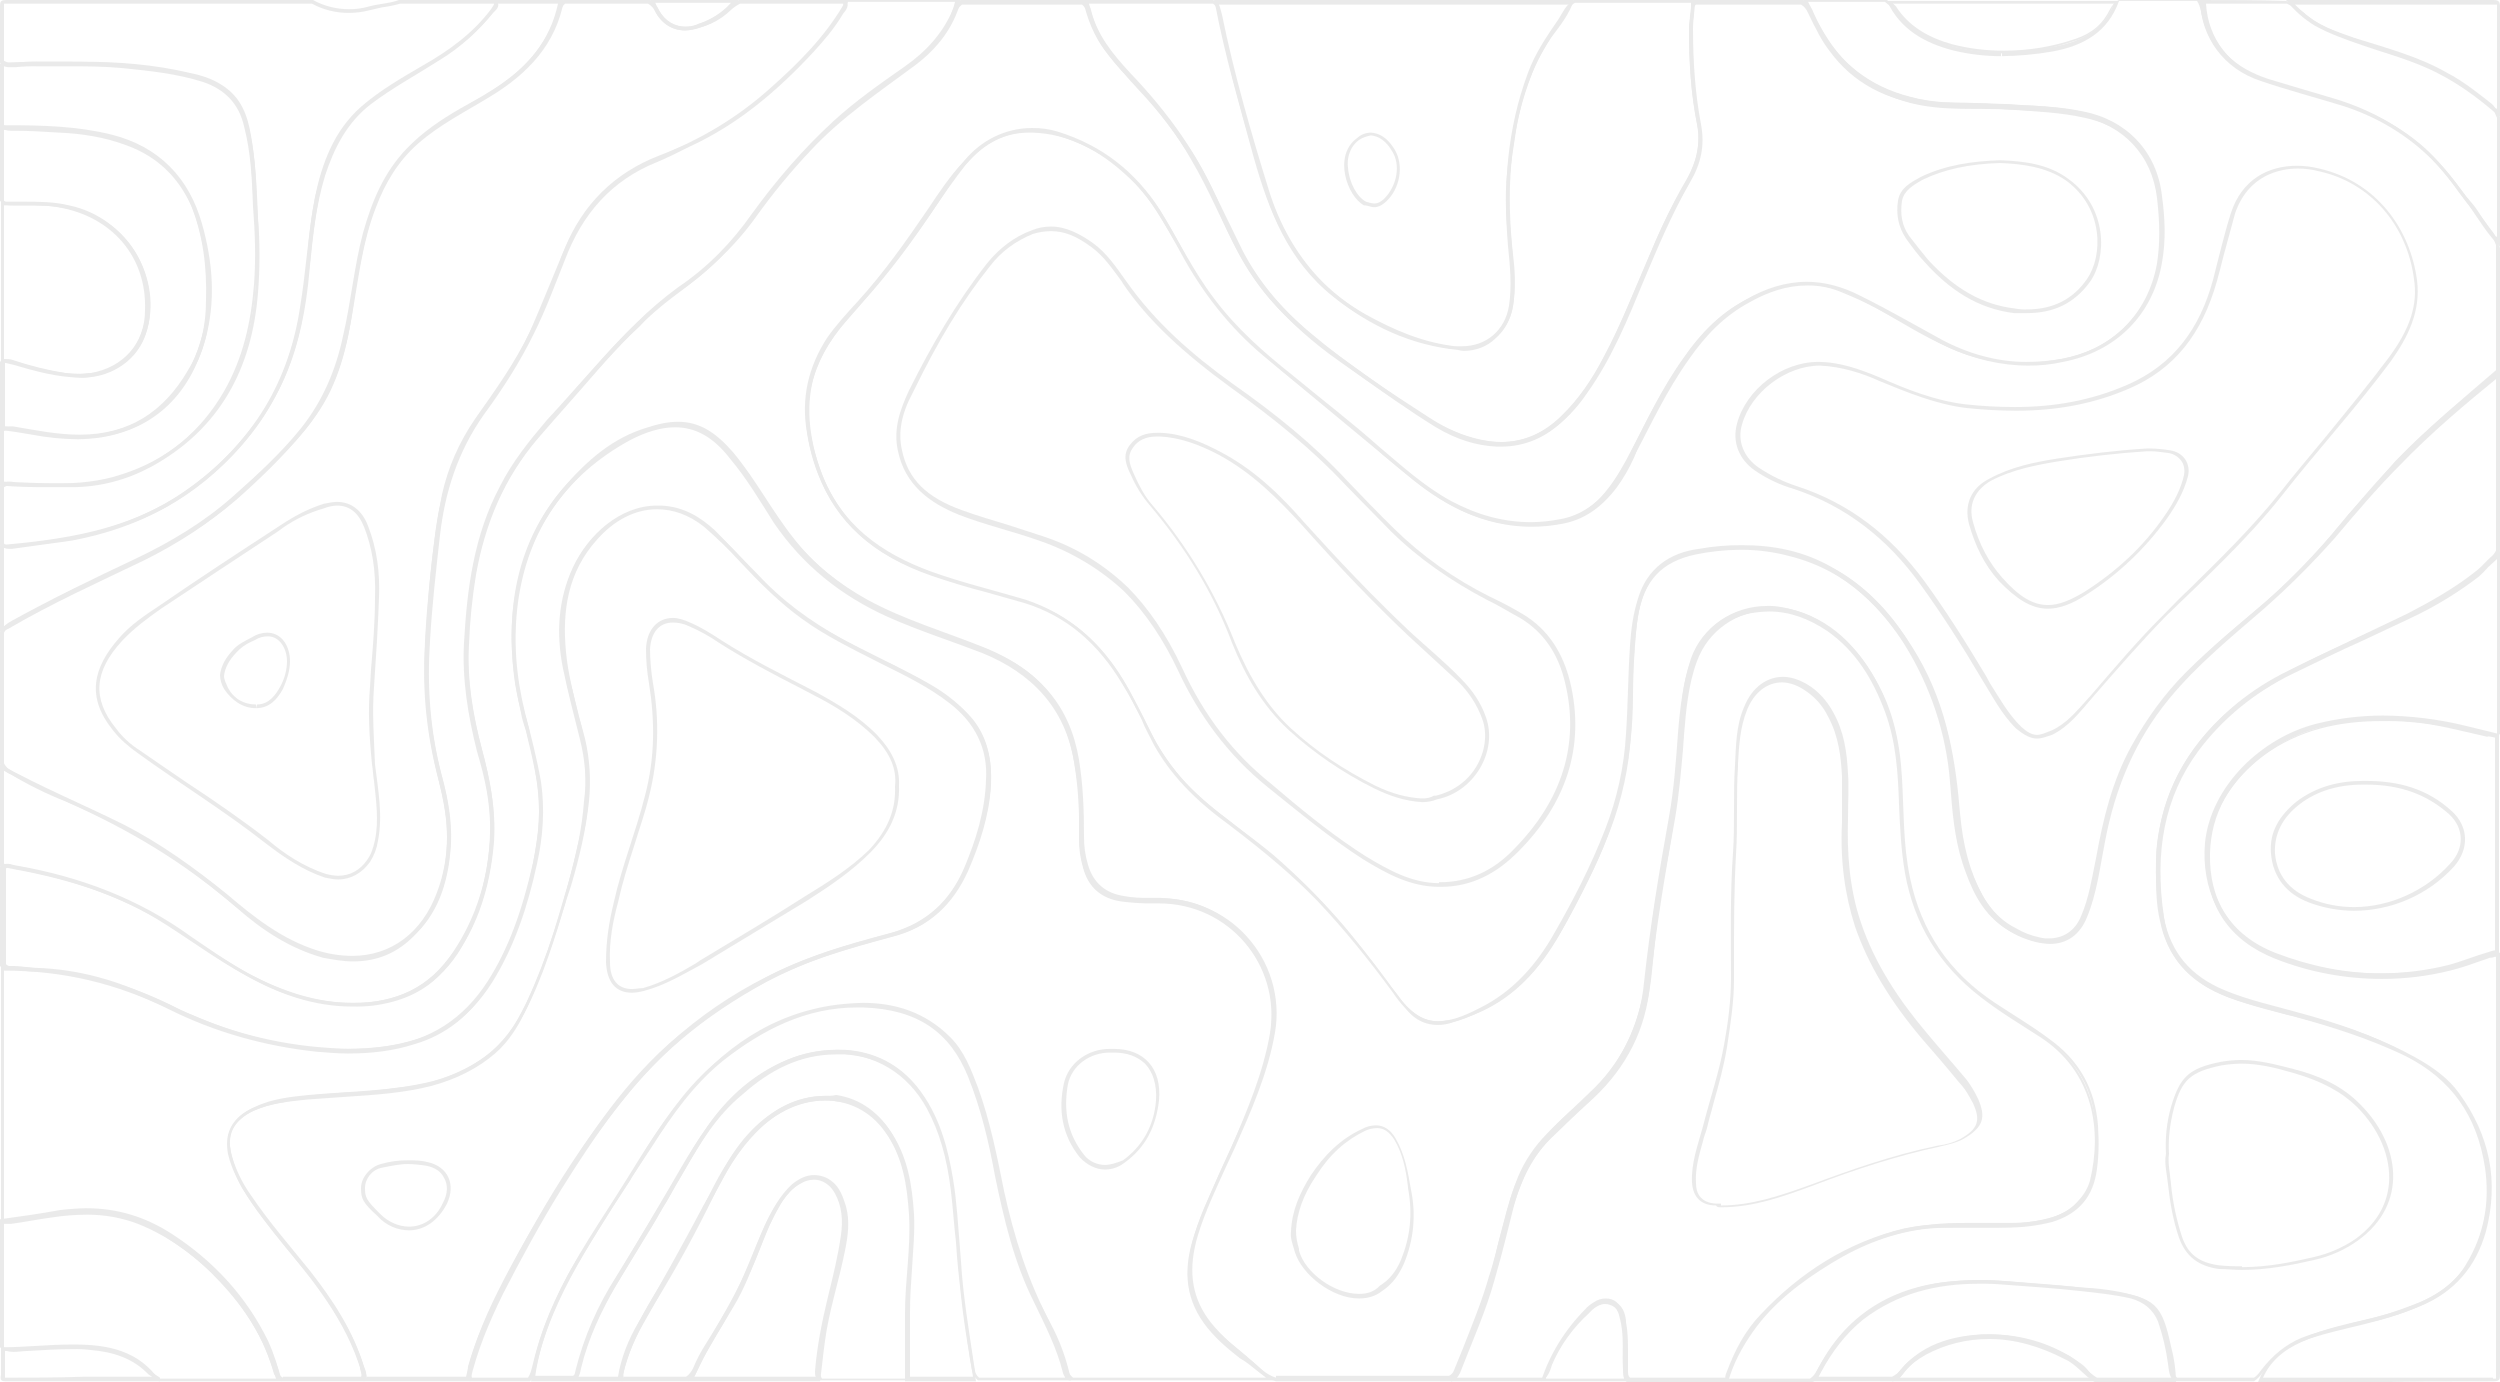 <svg width="1512" height="836" viewBox="0 0 1512 836" fill="none" xmlns="http://www.w3.org/2000/svg">
	<g opacity="0.1">
		<path d="M771.728 833.213C766.285 831.543 762.051 827.644 757.819 823.745C756.003 822.075 753.584 820.404 751.77 818.733C744.513 812.607 736.65 805.923 730.601 797.568C720.32 783.088 718.506 766.935 724.553 746.885C728.787 732.962 735.441 719.037 741.487 705.67L746.93 693.973C756.002 673.367 766.888 649.417 771.122 624.35C774.751 603.186 768.098 581.464 753.583 565.87C740.277 551.389 721.529 543.591 701.57 543.034H694.917C690.079 543.034 685.24 543.034 679.797 541.92C668.305 540.249 661.048 533.566 658.024 522.984C656.33 517.364 655.515 511.551 655.605 505.718C655.605 489.567 655.001 474.529 652.581 459.491C647.139 427.187 628.995 405.466 595.731 392.099C587.868 389.314 581.216 386.529 573.957 384.302C562.467 379.846 550.371 375.389 538.879 370.377C510.454 357.568 487.472 338.63 471.142 314.124C468.722 310.783 466.303 306.884 463.885 303.542C457.836 294.073 451.788 284.048 443.925 275.138C433.644 261.77 422.153 255.643 408.847 255.643C400.38 255.643 390.703 258.428 380.422 263.997C340.505 285.162 317.523 318.579 310.87 363.693C307.846 385.415 309.66 407.136 315.104 431.085C315.709 434.984 316.918 438.326 318.128 442.224C320.547 452.25 322.967 462.275 324.781 472.857C327.199 487.896 325.99 504.047 322.362 521.87C315.709 551.388 307.242 574.224 295.146 593.161C280.63 615.996 260.068 629.362 234.061 632.706C225.648 633.815 217.159 634.374 208.659 634.376C178.42 634.376 148.18 627.693 116.126 613.768C111.515 612.066 107.063 610.017 102.815 607.645C88.904 601.519 74.389 594.836 59.269 590.937C47.072 587.642 34.474 585.77 21.771 585.366C19.352 585.366 16.933 584.809 15.118 584.809C12.123 584.348 9.084 584.161 6.048 584.253C5.444 584.253 4.838 584.253 3.629 583.139V525.215C3.868 525.004 4.154 524.844 4.468 524.748C4.782 524.651 5.115 524.621 5.444 524.658C6.489 524.572 7.539 524.765 8.468 525.215C9.072 525.215 9.678 525.772 10.282 525.772C50.804 533.012 84.673 546.936 114.913 568.1C130.032 578.682 143.338 587.593 157.249 594.278C174.788 603.189 192.327 607.644 210.471 608.201H214.705C241.921 608.201 263.089 597.619 276.999 576.454C290.305 555.29 297.562 530.783 298.771 504.049C299.376 486.227 295.748 469.518 291.514 453.363C284.862 428.857 282.442 408.248 283.047 388.756C284.862 359.794 288.49 325.819 304.82 295.186C311.473 282.377 319.94 270.124 332.641 256.199C336.875 251.187 341.108 246.731 345.342 241.719C358.647 226.681 371.953 211.086 387.073 197.163C395.54 187.694 403.403 181.01 411.266 175.998C428.806 164.302 443.32 149.264 457.23 130.327C472.351 109.162 488.68 91.34 505.614 75.188C517.106 64.605 530.412 55.137 543.113 46.226L549.161 41.77C563.676 31.744 573.353 20.049 578.796 6.125C579.619 4.879 580.638 3.753 581.82 2.783H654.396C655.874 3.95 656.93 5.504 657.42 7.239C661.654 23.948 671.936 36.201 681.613 46.226C706.409 71.846 723.948 98.023 736.649 126.986C744.512 145.365 754.188 164.858 768.099 181.01C780.317 194.959 794.33 207.489 809.831 218.326L820.112 225.566C835.836 236.706 852.166 248.402 868.496 258.427C880.591 265.667 892.687 269.567 905.388 270.124H907.808C922.323 270.124 935.023 264.553 945.91 253.971C954.982 245.06 962.844 233.92 971.311 218.326C979.779 202.732 986.431 186.022 993.689 169.871C996.109 164.301 998.528 158.173 1000.95 152.604C1006.68 138.685 1013.35 125.106 1020.91 111.946C1028.16 99.136 1030.58 87.44 1028.16 75.187C1024.53 55.693 1023.93 35.643 1023.32 18.934C1023.25 16.507 1023.45 14.08 1023.93 11.693C1024.43 9.497 1024.63 7.252 1024.53 5.01C1024.54 4.579 1024.66 4.156 1024.87 3.77C1025.07 3.385 1025.37 3.047 1025.74 2.782H1089.25C1091.06 3.897 1092.27 5.01 1093.48 7.795C1098.32 17.82 1101.95 25.06 1106.79 31.187C1120.7 50.123 1140.66 60.706 1167.27 64.047C1173.31 65.161 1178.76 65.161 1184.8 65.161H1195.69C1202.35 65.718 1209 65.718 1215.05 66.275C1229.56 66.832 1244.07 67.39 1258.59 70.175C1284.6 75.744 1301.53 94.124 1304.56 119.744C1306.37 135.339 1306.37 147.591 1304.56 159.288C1299.12 189.92 1277.35 211.642 1246.5 217.212C1239.23 218.326 1232.58 219.439 1225.33 219.439C1208.73 219.386 1192.36 215.761 1177.55 208.857C1167.27 203.845 1156.98 198.274 1146.7 192.148C1142.47 189.92 1138.84 187.692 1134.61 185.465C1128 181.867 1121.13 178.703 1114.04 175.997C1106.78 173.136 1098.97 171.623 1091.06 171.541C1079.57 171.541 1067.47 174.883 1055.38 181.567C1041.47 189.364 1029.37 200.503 1017.88 217.212C1007.6 232.25 998.527 248.959 990.665 264.553C988.246 269.008 985.827 274.021 983.407 278.477C978.568 287.388 973.73 294.628 967.682 301.312C958.61 310.781 947.12 315.793 930.185 316.907H924.741C900.549 316.907 878.173 307.996 855.795 289.616C844.909 280.705 834.022 271.792 823.135 262.324L765.075 213.869C745.722 197.716 728.787 177.11 716.086 152.603L715.481 151.489C706.409 134.781 697.338 117.515 682.217 104.704C662.864 87.439 644.115 79.084 623.552 78.527H621.738C607.223 78.527 595.127 84.654 583.635 96.907C577.361 103.786 571.887 111.253 567.306 119.185C550.038 145.073 530.838 169.828 509.847 193.268C498.999 204.852 491.693 218.884 488.678 233.926C485.654 250.078 487.469 266.786 494.727 286.28C505.613 315.799 527.99 335.849 563.069 348.102C574.56 352.001 585.446 355.343 596.333 358.128L619.919 364.811C644.717 372.609 664.069 388.761 679.19 414.38C683.424 421.064 687.053 428.304 690.681 435.544C692.496 440.557 695.521 445.571 697.939 450.583C707.616 467.848 721.527 482.887 742.09 497.924C765.676 515.747 782.611 530.227 797.129 545.264C812.854 561.974 827.37 579.796 842.49 600.404C851.561 613.771 860.03 619.34 870.311 619.34C878.173 619.34 886.036 615.998 896.317 611.543C915.671 602.631 930.79 587.036 943.49 564.758C956.796 541.366 966.473 521.316 973.73 502.378C980.967 483.541 985.244 463.848 986.431 443.897C987.036 434.429 987.036 424.961 987.642 415.493C987.642 407.138 988.246 398.784 988.851 390.43C989.457 382.076 990.062 372.051 993.085 362.582C997.923 346.431 1010.02 336.406 1028.16 334.177C1037.23 333.063 1045.7 331.95 1053.57 331.95C1074.13 331.95 1091.06 336.406 1106.79 345.317C1124.33 355.342 1139.45 370.381 1151.54 389.317C1167.54 414.876 1177.05 443.437 1179.36 472.861L1179.96 480.102C1181.18 496.254 1182.99 512.405 1189.04 528C1193.88 541.367 1201.13 555.848 1217.47 564.203C1222.21 566.676 1227.3 568.55 1232.58 569.772C1234.56 570.233 1236.6 570.42 1238.63 570.329C1248.31 570.329 1256.18 564.759 1260.41 555.291C1265.24 544.708 1267.06 533.57 1268.87 522.431L1270.08 519.646C1274.32 498.481 1279.16 473.975 1291.85 451.697C1301.53 434.431 1311.81 419.95 1323.91 407.697C1336.01 396 1348.71 384.305 1361.41 373.723C1365.04 370.938 1368.67 367.596 1371.69 364.811C1386.21 352.001 1400.11 338.077 1417.05 318.026C1436.4 295.19 1452.73 276.811 1471.48 260.102C1481.16 251.747 1491.43 242.279 1505.35 231.698C1505.95 231.141 1506.56 230.584 1507.16 230.584C1508.38 229.47 1508.98 228.913 1509.59 228.913V333.062C1504.75 341.417 1496.88 347.544 1489.02 352.557C1472.69 363.695 1454.55 372.607 1437.62 380.405C1433.38 382.632 1428.54 384.304 1424.31 386.531C1406.17 394.886 1387.41 403.239 1369.88 413.822C1337.82 433.872 1317.86 458.936 1308.8 489.568C1305.77 500.707 1303.96 510.732 1303.96 520.758V526.327C1303.96 536.353 1303.96 546.934 1306.37 556.96C1310.61 578.124 1323.3 593.163 1343.87 601.517C1355.36 606.529 1368.07 609.314 1379.56 612.655C1383.18 613.769 1386.81 614.326 1389.84 615.44C1407.98 620.453 1432.18 627.694 1455.16 638.833C1482.37 652.756 1498.1 674.478 1502.94 706.225C1505.96 727.389 1502.33 746.883 1491.45 764.705C1485.4 775.288 1475.12 783.085 1459.99 789.212C1449.11 793.667 1437.62 796.452 1426.73 799.237C1423.84 799.721 1420.99 800.467 1418.26 801.465H1417.66C1409.2 803.692 1400.12 805.922 1391.65 809.263C1382.59 813.161 1374.72 819.289 1367.46 828.756C1366.26 830.427 1365.04 832.098 1363.23 833.212H1316.64C1314.83 831.541 1314.83 829.313 1314.23 826.529V824.858C1313.29 815.898 1311.05 807.093 1307.58 798.681C1304.55 790.327 1298.5 785.314 1289.43 783.087C1279.14 780.302 1268.86 779.188 1258.59 778.631C1242.86 776.96 1226.54 775.846 1212.02 774.733C1206.79 774.28 1201.54 774.094 1196.29 774.176C1166.65 774.176 1144.28 781.416 1124.92 796.453C1114.64 804.25 1106.78 814.834 1098.92 828.757C1097.71 830.985 1096.5 832.655 1094.68 833.769H1045.09C1044.49 833.213 1044.49 832.099 1045.7 829.871C1051.74 815.391 1057.79 804.809 1066.26 796.453C1091.66 769.72 1119.48 753.011 1151.54 745.214C1159.84 743.295 1168.37 742.36 1176.93 742.429H1202.94C1209.59 742.429 1218.06 742.429 1226.52 741.315C1237.41 739.644 1249.52 737.416 1257.98 727.39C1261 724.049 1264.02 719.593 1265.24 714.581C1269.47 696.758 1274.91 651.644 1233.79 625.468L1227.14 621.011C1217.46 614.885 1207.18 608.758 1198.1 601.518C1173.92 583.138 1158.79 558.076 1153.35 527.999C1150.93 514.076 1150.32 499.595 1149.72 486.784C1150.32 468.404 1149.11 448.354 1142.46 429.417C1134.6 407.14 1122.5 390.43 1106.17 379.291C1094.68 370.936 1082.59 367.037 1069.89 367.037C1065.83 367.133 1061.79 367.505 1057.79 368.152C1042.07 371.493 1030.57 380.962 1023.92 396.556C1018.48 408.81 1017.27 421.62 1016.66 431.645C1014.41 466.597 1009.77 501.383 1002.75 535.795C999.73 550.275 998.521 565.314 996.706 579.795L996.101 585.921C993.077 614.326 984.006 636.609 967.675 654.984C962.296 660.954 956.434 666.54 950.137 671.694C946.508 675.035 942.88 678.377 939.251 682.276C926.336 695.186 917.18 710.898 912.639 727.946C910.825 734.074 909.615 739.643 907.801 745.77C905.381 754.124 903.567 763.035 900.543 771.947C896.309 786.985 890.261 801.465 884.818 815.39L879.375 828.756C878.885 830.194 877.799 831.395 876.351 832.098H771.728M771.728 835.439H878.176C880.595 834.325 881.805 832.655 883.014 830.427C890.273 811.491 898.74 793.111 904.183 773.061C908.417 758.58 912.046 743.542 915.674 729.06C920.512 711.795 928.374 696.758 941.681 684.504C951.358 675.036 961.035 666.681 970.107 657.213C988.251 637.163 996.717 613.213 999.137 587.035C1000.95 570.327 1002.16 553.619 1005.18 536.909C1012.44 502.378 1016.68 467.286 1019.1 432.759C1019.7 421.063 1021.52 409.367 1026.35 398.228C1032.4 384.304 1042.68 374.279 1058.41 370.936C1062.2 370.291 1066.04 369.919 1069.89 369.824C1082.59 369.824 1094.08 374.28 1104.97 381.52C1122.51 393.773 1132.79 411.039 1140.05 430.532C1146.7 448.356 1147.91 467.292 1148.51 486.228C1149.11 500.152 1149.73 514.076 1152.14 528C1157.59 558.633 1172.71 583.695 1198.11 603.189C1209.6 612.101 1221.7 619.341 1233.79 627.139C1266.45 648.303 1271.29 683.948 1264.03 714.024C1262.8 718.336 1260.53 722.335 1257.38 725.72C1249.52 735.189 1238.63 737.417 1227.14 739.088C1219.28 740.202 1211.41 740.202 1203.56 740.202H1177.55C1168.79 740.304 1160.08 741.237 1151.54 742.987C1117.07 751.341 1088.64 769.721 1065.05 794.784C1055.38 804.81 1049.33 816.506 1044.49 829.315C1043.28 832.1 1042.68 834.327 1045.09 835.998H1095.9C1098.92 834.884 1100.13 832.1 1101.34 829.872C1107.99 817.619 1115.86 807.037 1126.74 798.125C1147.91 781.974 1171.5 776.404 1196.9 776.404C1201.95 776.311 1207 776.497 1212.02 776.961C1227.74 778.075 1243.47 779.188 1258.59 780.859C1268.87 781.973 1279.16 783.087 1288.82 785.315C1296.69 787.542 1302.14 791.998 1305.16 799.238C1308.03 807.586 1310.06 816.164 1311.21 824.859C1311.81 828.757 1311.81 832.656 1314.83 835.441H1363.22C1365.36 833.876 1367.2 831.994 1368.66 829.872C1374.71 822.075 1381.97 815.392 1391.65 811.493C1400.11 808.151 1409.19 805.923 1418.26 803.695C1432.16 800.353 1446.68 797.011 1459.98 791.442C1473.3 785.872 1485.39 778.632 1492.64 765.821C1503.53 746.885 1507.16 726.834 1504.14 705.667C1499.3 675.034 1483.58 651.641 1455.14 637.161C1435.8 626.021 1413.42 618.78 1391.03 612.654C1375.31 608.198 1359.59 604.857 1345.08 598.73C1325.11 590.376 1313.02 576.452 1308.79 555.287C1306.37 543.591 1306.37 531.896 1306.37 520.198C1306.45 509.832 1308.08 499.525 1311.21 489.567C1320.88 456.706 1342.65 433.313 1371.69 415.491C1392.86 402.123 1415.84 392.655 1438.81 382.073C1456.97 373.718 1474.5 364.807 1490.23 353.669C1498.69 348.099 1506.56 341.972 1512 333.061V226.686C1511.4 226.129 1510.19 226.129 1509.57 226.129C1507.16 226.129 1505.35 228.356 1503.53 230.028C1492.04 239.496 1480.55 248.964 1469.66 258.989C1449.7 276.812 1432.16 296.862 1415.23 317.47C1401.32 334.179 1386.81 349.774 1370.48 363.697C1354.14 377.622 1337.21 391.544 1322.1 406.583C1308.79 419.95 1298.5 434.43 1289.44 450.583C1277.33 472.304 1271.89 495.696 1267.67 519.089C1265.24 530.786 1263.43 543.038 1258.59 554.178C1254.96 563.089 1247.7 567.545 1239.23 567.545C1237.4 567.635 1235.57 567.448 1233.79 566.988C1228.63 565.958 1223.71 564.071 1219.28 561.418C1204.76 554.178 1197.51 540.81 1192.06 526.33C1185.41 509.064 1184.2 490.127 1182.39 471.747C1180.16 442.058 1170.42 413.258 1153.95 387.646C1142.47 369.266 1127.35 353.672 1107.99 343.09C1090.45 333.064 1072.31 329.722 1053.56 329.722C1044.83 329.661 1036.12 330.407 1027.55 331.95C1010.02 334.179 996.106 343.647 990.663 362.026C987.638 371.495 986.428 380.963 985.824 390.431C984.614 408.254 984.614 426.076 983.405 443.899C982.275 463.675 977.996 483.192 970.705 501.823C962.237 523.544 951.954 543.594 940.464 563.645C929.578 583.139 915.062 599.847 894.5 609.873C884.822 614.885 876.96 617.67 869.702 617.67C860.631 617.67 852.768 612.657 843.696 599.847C829.799 580.463 814.652 561.865 798.336 544.151C781.402 526.329 762.654 511.291 743.3 496.253C725.76 483.444 710.641 468.962 699.754 450.026C693.101 437.772 687.658 425.519 680.4 413.266C666.49 389.317 647.137 371.495 619.92 362.579C601.172 357.009 582.423 352.554 563.674 345.871C532.829 334.731 508.032 316.909 496.542 285.162C490.495 268.458 486.862 251.748 490.495 233.926C494.124 218.887 501.383 206.078 511.664 194.382C532.832 170.432 552.185 145.925 569.725 119.192C574.563 111.395 579.402 104.154 586.054 97.471C595.731 86.888 607.223 80.205 622.342 80.205H624.154C646.532 80.762 665.28 91.344 681.006 105.825C696.125 119.193 705.198 136.458 714.27 153.166C726.971 176.558 743.3 197.723 763.863 214.988L854.584 290.178C875.147 306.887 898.13 318.026 925.345 318.026H931.393C946.514 317.469 959.818 313.57 970.706 301.875C977.358 294.634 982.196 286.836 987.035 278.483C997.922 257.875 1007.6 236.711 1021.51 217.217C1031.19 203.293 1042.68 191.04 1058.4 182.685C1069.29 176.558 1080.78 172.659 1092.88 172.659C1100.41 172.53 1107.88 174.057 1114.65 177.115C1121.68 179.935 1128.54 183.095 1135.21 186.583C1149.13 194.381 1163.03 203.292 1178.15 209.976C1193.88 217.216 1210.21 221.114 1226.54 221.114C1233.66 221.199 1240.78 220.451 1247.7 218.887C1279.76 212.76 1302.14 190.483 1307.58 158.732C1310 145.365 1309.39 131.999 1307.58 118.631C1304.56 91.34 1285.81 72.403 1259.8 67.391C1238.63 62.935 1217.46 64.049 1196.29 62.379C1186.62 61.822 1177.55 62.379 1167.87 61.264C1144.29 57.923 1123.72 48.455 1109.21 28.961C1103.82 21.652 1099.36 13.804 1095.9 5.569C1094.6 3.338 1092.73 1.429 1090.45 0.002H1025.13C1023.92 1.117 1022.71 2.787 1022.71 4.458C1022.71 8.914 1021.5 13.926 1021.5 18.382C1021.5 37.319 1022.71 56.255 1026.34 75.191C1028.76 87.444 1025.74 98.583 1019.69 109.723C1011.86 123.033 1004.99 136.801 999.125 150.938C989.448 172.659 980.98 195.495 969.49 216.659C962.837 229.47 954.974 241.166 944.088 251.748C933.807 261.772 921.711 267.343 907.8 267.343H905.38C892.68 266.786 881.189 262.331 869.697 256.203C849.134 243.951 830.385 230.027 811.032 216.103C795.736 205.453 781.923 193.106 769.906 179.343C755.996 163.192 746.923 144.811 738.457 125.876C725.76 94.684 706.406 67.951 683.424 44.002C673.143 32.864 663.465 21.167 659.837 6.13C659.232 3.345 657.418 1.674 655.603 0.003H581.213C579.398 1.674 577.584 3.345 576.374 5.573C570.326 20.054 560.045 31.193 547.345 40.105C532.225 50.687 517.105 61.269 503.799 73.522C485.655 90.231 469.324 109.168 454.81 129.218C442.715 146.483 428.199 161.522 410.056 173.775C401.23 180.254 392.942 187.328 385.258 194.94C365.904 213.876 348.97 234.484 330.826 253.977C319.939 266.787 309.657 279.597 302.4 294.078C286.676 323.596 282.442 355.9 280.627 388.76C279.418 411.038 283.047 432.76 288.49 454.481C293.328 470.632 296.957 486.785 296.353 504.05C295.748 529.671 288.49 554.177 273.976 575.898C259.461 597.62 238.897 606.531 214.1 606.531H209.865C191.722 605.974 174.182 600.961 157.853 592.607C142.733 585.367 129.428 575.898 115.517 566.43C84.067 543.594 48.384 530.228 10.281 523.544C8.467 523.544 6.653 522.43 4.838 522.43C3.051 522.385 1.315 522.984 0 524.099V584.253C1.21 585.368 2.419 586.482 4.838 586.482H5.443C10.886 586.482 15.725 587.596 21.167 587.596C33.667 588.045 46.059 589.915 58.06 593.166C78.019 598.178 96.163 607.646 114.911 615.443C145.151 628.253 175.996 636.051 208.655 636.051C217.354 636.029 226.043 635.471 234.662 634.38C262.483 631.038 283.046 617.114 297.561 594.279C311.471 572 319.334 547.493 324.777 522.431C328.405 506.279 329.616 489.571 327.196 472.861C324.777 458.938 321.147 445.014 317.519 431.09C312.076 408.812 310.261 387.09 313.284 364.254C319.333 320.254 342.315 287.394 381.023 266.227C390.7 261.214 399.771 258.429 408.238 258.429C420.335 258.429 431.221 263.999 441.502 277.366C451.784 289.619 459.646 302.986 468.114 316.353C485.652 341.973 508.635 360.352 537.061 373.161C555.81 381.516 575.163 387.642 593.912 394.883C624.152 407.136 644.11 428.301 649.553 460.604C652.066 475.898 653.079 491.37 652.578 506.832C652.486 512.847 653.301 518.845 654.996 524.655C658.021 536.351 665.883 543.591 678.583 545.262C683.598 545.889 688.646 546.263 693.706 546.381H700.963C743.299 546.381 774.748 583.698 768.096 624.913C763.861 649.418 754.185 671.697 744.508 694.536C736.645 711.801 728.178 729.068 722.13 747.447C716.084 765.827 716.083 783.649 728.179 800.358C734.227 808.712 742.09 815.396 749.951 821.522C757.209 825.421 762.652 832.662 771.725 835.447L771.728 835.439Z" fill="#292929" />
		<path d="M5.443 329.722C4.233 329.722 3.024 329.722 2.419 328.608V294.634C3.629 294.077 4.233 293.519 6.048 293.519H13.91C20.563 293.519 26.611 294.076 33.264 294.076C44.151 294.076 59.271 293.519 73.785 288.506C101.001 279.595 121.565 262.886 136.685 236.709C146.966 218.886 153.015 197.723 154.829 171.545C157.247 155.951 156.643 140.356 155.434 124.205C154.829 106.939 154.223 91.344 149.99 75.192C146.361 61.268 137.293 51.8 123.378 46.787C107.048 41.774 89.509 40.103 74.389 38.433C62.899 37.875 51.407 37.319 40.521 37.319H22.983C18.338 37.226 13.691 37.412 9.072 37.875H6.048C4.234 37.875 3.629 37.319 2.42 36.761V2.23H188.7C195.464 5.939 203.205 7.865 211.077 7.8C215.374 7.791 219.65 7.229 223.778 6.129L231.035 4.458C234.722 3.982 238.363 3.237 241.922 2.231H298.774C299.377 3.345 298.774 4.458 296.959 6.686C288.185 17.478 277.563 26.883 265.51 34.534C261.276 36.762 257.647 39.547 253.413 41.775C243.132 47.901 232.85 54.028 223.173 61.269C209.867 71.294 200.796 85.218 194.143 105.825C188.7 123.091 186.886 140.914 185.677 158.737V160.407C182.652 187.14 177.814 216.103 162.694 242.837C157.856 251.748 151.202 260.102 144.55 267.9C118.544 297.975 84.675 316.912 42.943 324.709C32.662 326.38 21.171 328.051 6.655 329.721H5.443M5.443 331.949H7.257L43.545 326.937C84.671 319.139 119.149 300.759 146.36 269.013C153.013 261.215 159.666 252.304 164.505 243.393C179.625 217.771 185.066 189.366 187.488 160.407C189.302 142.027 191.117 124.205 196.56 106.382C202.003 89.673 209.865 74.079 224.381 62.94C237.686 52.914 252.203 45.117 266.112 36.206C278.812 28.407 289.095 18.939 298.162 7.8C300.582 5.572 303.001 3.344 299.977 0.002H241.315C235.266 2.23 229.22 2.23 223.171 3.901C219.26 5.041 215.177 5.605 211.076 5.572C203.404 5.562 195.881 3.637 189.302 0.002H4.234C0.605 0.002 0 0.559 0 3.901V37.875C0.649 38.792 1.552 39.533 2.614 40.022C3.677 40.512 4.862 40.732 6.048 40.66H9.072C13.691 40.197 18.338 40.011 22.983 40.103H40.521C52.013 40.103 62.899 40.103 74.39 41.218C90.72 42.888 107.049 44.559 122.774 49.572C136.08 54.027 144.546 62.939 147.571 76.305C151.804 92.457 152.409 108.609 153.014 124.761C154.223 140.356 154.828 155.951 153.618 172.102C151.804 194.938 146.965 216.659 135.474 236.709C121.564 260.658 101.606 277.924 73.785 286.836C60.48 291.291 47.174 292.405 33.868 292.405C26.006 292.405 18.749 291.849 10.886 291.849C9.072 291.849 7.862 291.292 6.048 291.292C4.924 291.238 3.802 291.41 2.758 291.794C1.714 292.179 0.773 292.767 0 293.519C0 305.773 0 317.469 0 329.722C0.69 330.421 1.53 330.98 2.467 331.364C3.404 331.747 4.418 331.947 5.443 331.95V331.949Z" fill="#292929" />
		<path d="M323.568 833.215C325.382 819.29 329.616 805.367 337.477 788.101C346.549 768.051 358.646 749.114 370.138 730.735L381.024 714.025L382.234 711.798C391.911 696.203 402.193 680.051 413.683 665.013C440.295 632.153 470.535 614.326 506.216 609.317C511.231 608.691 516.278 608.32 521.336 608.203C541.899 608.203 558.834 614.887 572.14 628.254C580.606 636.608 584.841 647.747 588.469 658.33C595.726 677.266 599.356 696.76 603.589 716.253L604.799 720.709C610.847 750.228 619.919 776.405 632.62 800.912C637.89 811.198 641.751 822.05 644.111 833.215H592.099C590.89 832.1 589.681 830.431 589.681 828.759L589.076 825.417C586.052 804.811 582.424 783.646 581.213 763.038L580.609 755.24C579.399 741.317 578.795 727.393 576.375 712.911C573.35 695.089 568.512 674.481 554.603 657.216C543.715 643.848 529.201 636.051 511.057 634.937H505.614C485.656 634.937 466.907 642.734 448.158 658.887C432.434 672.254 421.547 689.52 412.475 706.227C404.008 720.708 395.541 734.632 387.074 748.556C381.631 757.468 376.793 766.38 371.35 774.734C359.859 794.227 353.205 809.822 349.577 825.973C348.973 829.315 348.367 830.986 346.553 832.101H323.568M321.149 835.442H346.551C350.179 833.772 350.784 830.986 351.389 827.644C355.623 809.822 363.484 793.112 372.557 777.518C386.467 754.125 400.378 731.847 413.682 708.455C423.36 691.19 433.642 674.48 449.366 661.67C465.696 647.188 483.841 637.72 505.613 637.72H511.056C527.99 638.834 542.506 645.517 553.392 658.885C566.697 675.036 571.535 693.973 574.56 713.467C576.98 729.619 578.189 746.327 579.398 762.48C581.213 784.757 584.237 806.479 587.866 828.756C588.321 831.107 589.594 833.258 591.495 834.883H647.74C645.343 822.69 641.066 810.874 635.04 799.795C621.734 774.732 613.267 747.997 607.219 720.149C602.984 698.985 598.752 677.82 591.495 657.77C587.26 646.63 583.027 635.491 574.56 627.137C559.44 612.101 541.296 606.531 521.943 606.531C516.683 606.647 511.435 607.019 506.219 607.646C467.512 612.658 436.666 633.823 412.474 664.455C399.773 679.493 389.491 696.202 379.21 712.911C364.09 737.417 347.155 760.806 335.664 786.987C328.407 802.582 322.963 818.176 321.149 835.442Z" fill="#292929" />
		<path d="M96.768 833.215C94.812 832.092 92.988 830.786 91.325 829.316C81.648 820.404 70.157 815.392 55.041 814.278C51.412 814.278 47.783 813.721 44.154 813.721C36.897 813.721 29.638 814.278 22.986 814.835L16.937 815.392C15.697 815.304 14.451 815.495 13.309 815.948C11.494 815.948 10.285 816.505 8.47 816.505C6.051 816.505 3.632 815.948 2.422 814.834V740.202L9.075 739.088L36.288 734.635C41.299 733.987 46.348 733.614 51.407 733.519C68.947 733.519 85.881 738.531 101.606 749.113C127.612 765.823 146.965 786.986 159.061 812.607C162.086 819.29 164.504 826.53 166.924 833.772H96.768M96.166 835.44H170.557C168.138 827.085 165.718 818.731 162.09 810.933C148.785 783.642 128.826 762.478 104.029 746.326C87.696 735.747 70.761 730.734 52.013 730.734C46.753 730.849 41.505 731.222 36.288 731.848C24.192 734.076 12.096 735.747 0 737.417V814.835C2.419 817.062 5.443 817.62 8.467 817.62C11.491 817.62 13.91 817.063 16.934 817.063C26.006 816.506 35.078 815.949 44.15 815.949C47.791 815.856 51.433 816.042 55.041 816.503C68.346 817.617 80.442 821.515 89.514 830.984C91.933 832.655 93.748 834.326 96.167 835.44H96.166Z" fill="#292929" />
		<path d="M1509.59 143.142C1506.56 139.243 1503.53 135.343 1501.11 131.445C1499.3 128.66 1497.48 125.875 1495.67 123.647L1491.43 118.635C1484.78 109.724 1477.53 100.255 1469.06 91.901C1455.76 79.091 1438.21 69.066 1418.26 62.383C1409.79 59.598 1401.32 56.813 1392.86 54.585C1384.99 52.357 1377.13 49.572 1369.26 47.344C1348.71 40.661 1335.4 23.394 1334.19 2.23H1383.18C1386.78 3.953 1390.05 6.211 1392.86 8.914C1401.93 16.711 1412.2 20.61 1423.69 24.508C1427.93 26.179 1432.77 27.293 1437 28.964C1451.52 33.42 1466.03 38.432 1479.34 45.673C1489.62 51.243 1498.69 58.483 1506.56 64.609C1507.71 65.699 1508.54 67.041 1508.97 68.508C1509.57 69.623 1509.57 70.179 1510.19 71.293V143.142M1512 149.268V70.737C1510.19 67.952 1509.59 65.167 1507.16 62.939C1498.69 56.256 1489.62 49.015 1479.94 44.003C1462.41 33.977 1443.05 28.965 1423.69 22.838C1412.81 18.939 1401.93 15.598 1393.46 7.8C1389.83 5.015 1386.81 2.23 1382.57 0.56C1365.04 0.003 1347.49 0.003 1330.56 0.003C1331.16 22.838 1345.08 41.775 1367.45 49.015C1383.78 54.585 1400.71 59.041 1417.04 64.053C1435.93 70.108 1453.09 80.007 1467.25 93.015C1477.53 102.484 1485.39 113.623 1493.26 124.205C1499.3 133.116 1504.75 142.028 1512 149.268Z" fill="#292929" />
		<path d="M171.158 833.215C170.453 832.926 169.852 832.458 169.424 831.866C168.996 831.275 168.759 830.583 168.739 829.873C162.692 809.266 151.806 790.886 135.475 773.064C119.751 756.355 103.421 744.66 84.673 737.419C74.996 733.52 64.714 731.849 52.618 731.849C45.326 731.919 38.05 732.478 30.846 733.52C26.612 734.077 22.378 735.191 17.54 735.748C13.911 736.304 9.677 737.418 6.049 737.975H4.231C3.902 738.012 3.569 737.982 3.255 737.886C2.941 737.789 2.655 737.63 2.416 737.418V587.039H3.021C38.099 587.039 70.759 594.836 102.208 610.43C130.029 624.355 160.27 632.709 191.114 636.051C197.766 636.608 204.419 637.165 210.468 637.165C224.983 637.165 238.289 635.494 250.384 631.595C269.739 626.026 284.859 613.772 295.745 595.95C312.074 569.216 321.751 539.141 326.589 504.608C328.403 489.57 327.193 473.975 322.354 453.922C321.749 448.908 320.54 444.453 319.936 440.554C316.911 429.972 313.888 419.39 312.678 408.807C307.84 362.58 317.517 325.82 342.918 296.301C359.248 277.366 374.973 266.225 392.513 260.656C399.165 258.429 405.213 257.315 410.052 257.315C421.543 257.315 430.615 262.327 441.501 275.138C448.758 283.492 455.412 293.517 461.459 302.985C466.902 311.34 472.347 319.695 478.394 327.492C489.885 341.973 504.4 354.226 523.149 364.251C538.269 373.162 555.204 379.29 570.928 384.859C578.185 387.644 586.048 390.428 593.911 393.77C618.103 403.795 633.828 417.162 642.295 436.099C648.344 448.908 650.158 463.39 651.972 475.643C652.576 481.77 652.576 488.454 652.576 494.58C652.576 502.377 652.576 510.174 653.787 517.972C657.415 539.693 667.696 544.149 687.051 545.263C690.489 545.171 693.929 545.357 697.333 545.82C705.194 545.82 711.848 545.82 719.105 548.047C747.53 555.288 768.698 582.578 769.303 611.54C769.303 633.262 762.046 653.869 754.787 671.136C749.949 682.274 745.111 692.856 740.272 703.439C736.039 712.35 732.409 721.818 728.177 730.73C722.129 745.211 719.105 756.907 718.499 768.046C717.894 779.185 721.523 789.767 730.595 801.463C735.434 808.147 742.086 813.16 748.135 818.173C750.554 820.4 753.578 822.628 755.998 824.856C759.021 827.641 762.046 830.426 765.675 833.21H648.945L648.34 832.653C647.131 831.539 647.131 830.982 646.526 830.426C642.897 815.945 636.245 802.578 629.592 789.211L628.382 787.54C615.681 762.477 609.633 735.185 604.795 711.794C600.561 692.3 596.328 671.137 587.861 651.085C576.369 622.68 555.806 608.756 522.539 607.643H518.305C490.484 607.643 464.478 617.668 436.054 639.947C418.515 653.87 405.814 671.136 391.903 692.858L387.065 701.212C374.364 721.262 361.059 741.871 348.358 762.477C335.053 784.756 326.586 805.92 321.747 827.085C321.143 829.312 320.537 831.54 319.329 833.211H285.463C284.859 832.097 284.859 830.427 285.463 828.199L286.068 827.085C289.407 814.881 293.859 802.959 299.378 791.446C327.199 734.637 353.205 693.418 382.84 657.776C413.08 622.131 451.182 595.954 496.543 579.244C511.058 574.232 526.783 569.776 539.484 566.435C561.256 560.865 575.771 547.499 584.844 526.334C593.916 506.283 598.754 489.018 599.359 471.751C599.963 452.258 592.706 436.107 576.376 423.853C564.885 414.385 551.579 408.259 538.879 401.576L533.436 399.347L530.412 397.676C515.292 389.879 500.172 382.082 486.262 372.614C474.166 364.26 462.674 353.12 449.37 338.64C442.728 331.065 435.447 323.985 427.593 317.467C418.522 310.227 408.239 306.328 397.353 306.328C383.444 306.328 370.138 313.012 358.646 325.264C342.922 343.088 336.874 364.808 339.898 394.887C341.108 407.698 344.132 420.508 348.365 434.432C355.623 458.381 356.227 482.888 350.18 507.95C341.106 548.049 330.825 579.241 318.125 607.089C306.03 633.823 284.861 649.975 252.803 656.101C240.707 658.328 228.006 659.444 215.305 660.558H211.677L203.814 661.114C189.904 662.228 174.784 663.342 160.873 667.241C157.244 668.355 151.801 670.026 146.358 673.924C138.495 680.051 136.077 687.848 137.891 697.874C140.309 708.456 145.753 717.368 149.986 724.051C157.243 735.19 165.71 745.216 173.573 755.24C177.807 760.253 181.436 765.266 185.669 769.721C198.37 786.43 211.07 804.81 217.723 826.53V827.644C218.328 829.872 218.933 831.543 218.328 832.656H171.158M170.553 835.441H220.148C222.566 832.657 221.357 829.315 220.148 826.53C213.494 804.808 201.399 786.429 187.488 768.606C175.392 753.568 162.692 739.088 151.806 722.935C146.2 715.101 142.107 706.433 139.709 697.315C137.895 688.403 139.709 681.163 146.967 675.594C151.201 672.252 156.038 670.582 160.877 668.911C177.207 664.455 194.141 663.898 211.076 662.784C224.985 661.67 238.896 660.555 252.201 658.328C283.046 652.201 306.028 637.164 319.333 608.202C333.849 575.898 343.526 542.48 351.993 508.506C358.054 483.868 357.431 458.236 350.179 433.873C347.154 421.063 343.526 407.696 342.316 394.329C339.897 369.265 343.526 345.873 361.065 326.38C371.348 314.686 384.048 307.999 397.353 307.999C407.03 307.999 416.708 311.341 425.779 318.581C433.499 325.22 440.771 332.288 447.552 339.745C459.043 351.999 471.138 364.252 485.05 374.276C499.565 384.859 515.894 392.657 532.224 401.01C546.74 408.251 561.86 415.492 574.56 425.517C589.68 437.213 597.542 452.808 596.332 471.744C595.727 490.681 590.284 507.947 583.027 525.213C574.56 544.706 560.649 558.074 538.877 564.2C524.362 568.099 509.847 571.998 495.936 577.01C450.576 593.163 411.87 619.339 381.024 656.101C346.55 696.76 320.544 742.43 296.957 790.328C291.514 802.024 286.676 813.721 283.047 826.53C283.047 829.315 281.838 832.657 284.256 835.441H320.544C322.963 833.214 323.568 830.429 324.173 827.644C329.011 804.808 338.083 783.644 350.18 763.037C364.089 739.645 379.209 716.252 394.33 693.414C406.425 674.478 419.731 655.541 437.875 641.06C461.462 622.68 487.469 609.313 518.313 609.313H521.942C555.206 610.427 574.559 624.351 585.446 651.085C593.309 670.579 598.147 691.185 601.775 711.24C607.218 737.417 613.267 763.593 625.362 787.543C632.015 801.467 639.273 815.391 642.902 830.429C643.507 832.657 645.321 833.771 646.531 834.885H770.515C765.677 830.986 761.443 826.531 756.605 822.632C748.137 814.835 738.461 808.708 731.203 799.239C723.946 789.771 719.108 779.189 719.713 766.936C720.316 754.126 724.551 741.873 729.39 730.176C737.856 710.126 747.534 690.632 756 670.582C763.863 651.088 770.516 631.595 770.516 610.427C769.912 580.351 748.138 552.503 718.503 545.262C707.616 542.477 696.73 543.591 685.844 543.035C666.49 541.921 658.628 537.465 655 517.414C652.581 503.491 655 489.01 653.185 475.085C651.371 461.161 648.951 447.794 643.508 434.984C635.041 413.264 616.897 400.453 595.124 391.542C571.537 382.074 546.74 374.832 524.363 362.58C507.429 353.112 492.308 341.415 480.213 325.82C466.906 309.116 457.229 290.179 443.319 273.472C433.037 261.774 423.36 255.091 410.054 255.091C404.611 255.091 398.564 256.204 391.91 258.432C370.743 264.559 355.018 278.483 341.106 294.635C312.682 327.495 306.028 367.039 310.867 408.812C312.682 423.85 317.52 438.33 321.148 453.368C324.777 470.077 327.197 486.229 325.383 503.495C321.148 535.798 312.077 566.431 295.142 594.279C284.861 610.988 270.346 623.242 250.992 628.811C238.298 632.602 225.024 634.483 211.679 634.381C205.631 634.381 198.979 633.824 192.326 633.267C161.359 630.477 131.325 621.951 104.026 608.204C73.236 592.74 38.701 584.692 3.629 584.81H0.605V737.975C1.815 739.646 3.024 740.203 4.839 740.203H6.653C15.12 739.089 22.983 737.418 31.45 736.304C38.445 735.219 45.525 734.66 52.618 734.634C63.199 734.594 73.682 736.487 83.463 740.203C102.817 748 119.146 760.253 133.057 775.292C148.176 791.446 160.272 809.823 165.72 830.987C166.929 832.658 168.138 834.329 170.558 835.443L170.553 835.441Z" fill="#292929" />
		<path d="M881.19 833.215C883.004 828.202 885.424 822.632 887.238 817.619C895.101 797.013 903.568 775.848 909.011 753.57C912.036 740.202 915.664 726.278 921.107 713.468C924.736 704 930.784 695.646 938.042 688.405C943.484 683.393 948.928 677.822 954.371 672.81L964.048 663.899C984.006 644.963 995.498 622.127 997.916 595.393C1001.55 560.861 1007.59 525.215 1013.04 495.14C1015.45 481.216 1016.67 466.736 1017.87 453.368L1018.48 444.457C1019.69 430.533 1020.9 414.381 1026.34 399.901C1032.99 381.52 1050.53 369.268 1069.89 369.268C1072.32 369.176 1074.76 369.362 1077.14 369.824C1100.73 373.723 1118.27 387.089 1132.79 412.153C1142.46 428.306 1147.3 447.242 1148.51 471.192C1148.51 476.204 1149.11 481.774 1149.11 486.786C1149.72 501.267 1150.32 516.862 1153.35 531.343C1160.6 563.646 1178.14 589.824 1205.97 608.204C1209.59 610.432 1213.22 613.216 1217.46 615.444C1224.71 619.9 1231.36 624.912 1238.63 629.368C1256.17 642.177 1265.84 658.887 1267.05 680.055C1268.26 691.751 1267.65 701.219 1265.84 709.574C1263.42 722.941 1254.96 731.851 1241.04 736.307C1233.79 738.535 1225.32 739.648 1214.43 739.648H1188.43C1182.39 739.648 1175.12 739.648 1167.27 740.763C1147.3 742.433 1127.35 749.675 1106.78 761.928C1085.62 774.737 1069.89 788.105 1059.01 803.699C1052.38 812.778 1047.28 822.729 1043.89 833.215H985.823C984.614 832.101 984.614 830.987 984.614 828.759V818.176C984.614 812.05 984.614 805.923 983.405 799.797V798.683C982.8 794.227 981.59 789.215 975.542 786.986C974.399 786.532 973.154 786.341 971.913 786.429C967.074 786.429 963.445 789.772 960.422 792.556C950.141 802.581 942.882 813.163 938.044 824.859L937.439 826.531C936.23 829.316 935.021 832.101 933.207 833.214H881.19M877.565 835.443H931.996C936.231 833.215 937.439 829.316 938.65 825.418C943.647 813.689 951.271 803.061 961.027 794.229C963.445 791.444 967.076 788.659 970.704 788.659C971.745 788.621 972.782 788.812 973.728 789.216C979.171 790.886 979.171 795.899 980.38 800.354C982.195 809.822 980.985 818.733 981.591 828.202C981.591 830.987 981.591 834.329 984.011 836H1045.1C1048.12 824.861 1053.56 814.834 1060.22 805.367C1072.31 788.1 1089.24 775.29 1107.39 764.152C1125.53 753.013 1144.89 745.215 1166.66 742.987C1173.92 742.43 1180.57 742.43 1187.83 742.43H1213.83C1223.03 742.452 1232.18 741.328 1241.04 739.088C1255.56 734.633 1264.64 725.722 1267.65 710.684C1269.48 700.658 1269.48 690.634 1268.86 680.608C1267.05 658.329 1257.37 641.063 1239.23 628.254C1228.95 620.457 1217.46 613.773 1206.57 606.532C1178.76 588.153 1161.81 563.09 1155.16 530.786C1150.94 510.737 1151.54 490.686 1150.32 470.632C1149.11 448.911 1144.88 428.861 1134 410.477C1121.3 388.203 1103.76 371.495 1076.54 367.039C1073.95 366.577 1071.32 366.391 1068.68 366.483C1048.12 366.483 1029.37 379.292 1022.72 398.23C1017.88 412.71 1016.06 428.306 1014.85 443.343C1013.64 460.051 1012.43 477.317 1009.41 494.026C1003.36 527.444 997.919 560.861 994.29 594.279C991.871 620.456 980.38 643.292 961.026 661.114C952.559 669.468 943.486 677.267 935.624 685.621C928.058 693.263 922.109 702.141 918.085 711.797C912.642 725.165 909.618 738.531 905.989 752.456C899.942 781.417 887.846 808.151 877.565 835.443Z" fill="#292929" />
		<path d="M908.409 267.343C903.716 267.301 899.046 266.74 894.5 265.672C884.823 263.445 875.145 259.546 864.863 252.863C840.673 237.268 815.27 220.559 792.893 201.622C774.749 186.585 761.444 170.433 751.767 152.054C748.14 144.813 744.51 137.016 740.881 129.774C735.438 118.636 729.994 106.939 723.342 95.8C714.171 80.768 703.435 66.592 691.287 53.471C683.851 45.926 676.981 37.925 670.724 29.522C665.28 22.282 661.046 13.37 658.626 2.23H733.622C735.436 3.345 736.041 5.015 736.647 7.8V8.914C743.299 41.775 752.976 76.863 765.072 115.851C771.725 136.459 782.006 154.838 795.312 168.761C803.676 177.684 813.464 185.384 824.342 191.597C844.301 202.736 861.84 208.862 879.382 211.091H884.22C899.945 211.091 912.646 200.508 915.065 184.914C916.88 174.332 916.275 163.749 915.065 153.724L914.461 148.155C910.832 109.168 914.461 75.192 926.557 44.56C930.79 32.863 938.047 22.838 944.701 12.256L946.515 8.914C948.329 6.13 949.539 3.345 952.564 1.674H1022.72C1022.82 4.285 1022.62 6.899 1022.11 9.471C1022.11 11.699 1021.51 14.484 1021.51 16.712C1021.51 38.433 1022.72 57.37 1026.35 74.636C1028.77 86.332 1026.35 97.471 1020.3 108.053C1009.41 126.433 1000.95 145.926 993.085 165.42L991.874 168.205L989.455 173.775C980.384 194.939 971.311 217.218 957.401 236.711C950.144 246.736 943.49 253.42 935.628 258.99C927.161 264.559 918.089 267.344 908.412 267.344M908.412 269.571C918.887 269.607 929.086 266.476 937.443 260.66C946.514 254.534 953.772 246.736 959.82 237.824C974.939 216.66 984.616 192.711 994.294 169.318C1002.76 149.268 1011.23 129.217 1022.11 110.281C1028.77 99.142 1031.19 88.002 1028.77 75.192C1025.14 56.256 1023.93 36.762 1023.93 17.268C1023.93 11.699 1025.14 5.572 1025.14 0.003H951.954C947.116 2.788 945.302 7.244 942.883 11.142C935.625 21.724 928.367 32.306 924.135 44.002C911.433 77.977 909.015 113.065 912.039 148.711C913.249 160.963 914.458 172.659 912.644 184.913C910.224 199.951 898.733 209.42 884.218 209.42H879.983C860.63 207.191 842.485 199.393 825.552 189.926C814.88 183.902 805.289 176.385 797.126 167.646C783.215 152.609 773.539 134.786 767.491 115.293C756.604 80.204 746.322 44.559 739.065 8.914C737.856 5.015 737.856 1.674 733.622 0.003H654.999C657.417 11.142 661.651 21.724 668.304 30.636C674.957 38.99 681.609 46.788 688.867 54.585C700.963 67.395 711.849 81.319 720.316 96.357C731.203 114.737 739.065 134.229 748.742 152.61C759.023 172.103 773.539 188.813 790.474 202.736C813.456 221.673 838.253 238.382 863.049 254.534C872.059 260.684 882.356 265.046 893.289 267.344C898.161 268.854 903.27 269.607 908.409 269.571H908.412Z" fill="#292929" />
		<path d="M1507.76 835.442V833.214H1368.66C1372.89 823.745 1380.76 816.505 1392.25 811.493C1403.14 806.48 1415.84 803.695 1427.33 800.911C1430.96 800.354 1434.58 799.24 1437.61 798.683C1446.72 796.367 1455.62 793.386 1464.22 789.772C1484.18 781.417 1497.48 766.379 1503.53 744.658C1511.4 714.582 1505.95 686.735 1487.2 661.114C1481.15 652.761 1472.69 646.077 1460.59 639.393C1442.45 629.369 1422.49 621.57 1394.67 614.329C1391.03 613.215 1387.41 612.658 1384.38 611.544C1372.29 608.759 1359.59 605.417 1348.09 600.961C1325.11 592.05 1311.81 577.012 1308.79 554.734C1302.74 514.633 1309.39 481.772 1329.35 454.481C1343.9 434.873 1363.41 418.817 1386.19 407.697C1400.11 401.014 1414.63 393.774 1428.53 387.646C1438.21 383.191 1448.49 378.178 1458.17 373.723C1472.85 366.811 1486.65 358.405 1499.29 348.66C1501.26 346.931 1503.08 345.069 1504.74 343.09L1510.18 338.078V443.899C1509.57 443.899 1509.57 444.456 1508.97 444.456C1508.37 444.456 1507.16 444.456 1506.56 443.899H1505.95C1502.32 443.343 1498.69 442.229 1495.07 441.672C1483.57 438.887 1471.47 436.102 1459.38 435.545C1453.55 435.081 1447.7 434.895 1441.84 434.989C1412.2 434.989 1388.02 442.229 1368.06 456.709C1346.89 472.305 1336 492.912 1334.79 517.419C1333.58 547.495 1348.09 568.658 1375.91 579.799C1396.35 587.903 1418.37 592.073 1440.63 592.051C1454.52 592.067 1468.35 590.381 1481.76 587.039C1486.67 585.805 1491.53 584.318 1496.27 582.583C1499.29 581.469 1502.92 580.356 1505.94 579.242H1506.56C1507.76 579.242 1508.37 578.685 1508.97 578.685H1509.57V833.771H1507.76V835.442ZM1507.76 835.442C1512 835.442 1512 834.328 1512 830.429V576.456C1510.78 575.342 1509.57 574.786 1508.97 574.786C1507.76 574.786 1506.55 575.342 1504.74 575.9C1496.88 578.127 1489.01 581.469 1480.55 583.697C1467.33 586.966 1453.71 588.65 1440.02 588.709C1418.25 588.709 1397.08 584.254 1376.52 576.456C1348.09 565.317 1336 543.596 1336.6 516.301C1337.21 491.795 1348.7 472.301 1368.66 457.263C1390.43 441.112 1415.22 436.099 1440.63 436.099C1446.27 436.006 1451.93 436.192 1457.56 436.656C1473.28 437.77 1489.01 442.226 1504.13 445.567C1505.94 445.011 1507.15 445.567 1508.37 445.567C1509.06 445.526 1509.73 445.356 1510.36 445.07C1510.99 444.782 1511.54 444.384 1511.99 443.897V333.065C1505.94 335.849 1502.32 341.976 1496.88 345.874C1484.18 355.9 1470.27 363.698 1456.36 370.938C1432.16 382.634 1407.98 393.774 1384.38 405.47C1361.23 416.573 1341.48 432.851 1326.94 452.811C1304.55 483.443 1300.32 518.532 1306.37 554.734C1309.99 578.684 1324.51 594.278 1347.49 603.189C1362.61 608.759 1378.94 612.658 1394.67 616.557C1417.04 622.684 1439.43 629.924 1459.99 641.063C1469.66 646.633 1479.34 653.317 1485.39 662.228C1503.54 686.734 1508.98 714.025 1501.11 743.544C1495.67 764.152 1483.58 779.189 1463.62 787.543C1455.16 790.886 1446.08 794.228 1437.61 796.456C1421.89 800.355 1406.17 803.139 1391.65 809.823C1380.16 815.392 1370.48 823.189 1365.64 836H1437C1460 835.443 1483.58 835.443 1507.76 835.443V835.442Z" fill="#292929" />
		<path d="M30.844 292.406C19.958 292.406 10.886 291.849 2.419 291.292V260.662C3.023 260.105 3.629 260.105 4.838 260.105H7.257C10.281 260.662 13.91 261.22 16.934 261.776C26.611 263.447 36.893 265.118 47.174 265.118H48.384C78.019 265.118 101.002 251.75 116.122 225.017C123.378 212.204 127.011 198.281 127.011 181.57C127.616 158.735 124.593 139.241 116.729 122.533C108.867 104.71 95.561 91.9 77.417 85.217C65.322 80.762 52.618 78.534 35.683 77.42H31.45C24.192 76.864 16.33 76.864 9.072 76.864H6.653C5.161 76.831 3.704 76.448 2.419 75.75V40.104C12.701 39.548 22.377 38.99 30.844 38.99H48.989C72.576 38.99 93.744 41.218 113.702 45.673C121.565 47.901 129.426 50.129 136.685 56.256C146.361 64.053 148.78 75.192 150.595 86.332C151.804 96.358 152.409 106.939 153.014 116.965C153.116 122.179 153.519 127.384 154.223 132.559C155.433 147.391 155.433 162.285 154.223 177.116C149.385 225.572 128.822 259.547 90.115 280.711C76.205 288.508 60.48 292.408 43.545 292.408H30.844M30.844 294.635H43.545C60.48 294.635 76.809 290.179 91.325 282.381C133.055 259.547 152.41 222.787 156.038 177.116C157.249 162.099 157.249 147.019 156.038 132.003C155.435 116.965 154.829 101.37 152.41 85.775C150.595 74.079 148.176 62.94 138.5 54.586C131.243 48.459 122.775 45.674 114.307 44.003C93.139 38.99 71.367 37.319 48.989 37.319H30.844C20.563 37.319 10.281 37.319 0 38.434V76.306C1.814 78.534 4.234 79.091 6.653 79.091H9.072C18.143 79.091 26.611 79.648 35.683 80.205C49.593 80.762 63.504 82.99 76.809 88.003C94.953 94.686 107.653 106.939 115.516 124.205C122.773 142.028 125.193 161.521 124.587 181.571C124.587 196.61 121.564 211.09 113.701 223.901C99.185 248.964 78.018 262.888 48.379 262.888H47.774C34.468 262.888 21.163 260.103 7.857 257.876H4.838C3.892 257.831 2.949 258.013 2.101 258.403C1.254 258.794 0.53 259.38 0 260.103V293.521C10.281 294.635 20.563 294.635 30.844 294.635Z" fill="#292929" />
		<path d="M1509.57 65.724C1495.07 53.471 1481.76 44.56 1467.85 38.433C1459.38 34.534 1450.3 31.75 1441.24 28.965C1437.61 27.851 1433.37 26.737 1429.75 25.066L1426.12 23.953C1417.65 21.168 1409.79 18.383 1401.93 13.927C1396.77 10.804 1392.09 7.058 1388.02 2.788H1510.19V65.724M1512 70.737V3.902C1512 0.56 1510.79 0.003 1507.76 0.003H1382.57C1387.32 6.151 1393.28 11.438 1400.11 15.598C1409.19 20.61 1418.86 23.953 1428.53 27.294C1441.24 31.75 1453.94 35.092 1466.65 40.661C1483.58 47.902 1498.09 58.484 1512 70.737V70.737Z" fill="#292929" />
		<path d="M1225.93 189.369V187.141C1223.5 187.232 1221.06 187.046 1218.67 186.584C1199.32 184.357 1182.39 174.888 1166.06 157.065C1162.43 152.61 1158.79 148.154 1154.56 142.585C1150.33 136.458 1149.11 129.774 1150.33 121.42C1151.54 115.293 1156.98 111.952 1163.03 108.61C1175.73 102.483 1190.85 99.142 1209.6 98.584C1222.9 99.141 1237.42 100.812 1249.51 109.167C1272.49 125.875 1271.89 154.837 1262.22 168.762C1253.75 181.015 1241.66 187.141 1225.93 187.141V189.369ZM1225.93 189.369C1241.66 189.369 1254.35 183.799 1264.03 170.433C1274.32 155.951 1274.92 125.318 1250.72 108.053C1238.63 99.141 1224.11 97.47 1209.6 96.914C1193.27 97.47 1176.94 99.698 1161.82 106.939C1155.78 110.281 1149.11 113.622 1147.91 121.42C1146.7 129.217 1147.91 137.015 1152.75 144.255C1156.38 149.268 1160 154.281 1164.24 158.736C1178.76 174.888 1195.69 186.584 1218.06 189.369H1225.93Z" fill="#292929" />
		<path d="M869.702 617.671C861.839 617.671 854.582 613.773 847.929 605.418C844.905 600.962 841.276 597.063 838.253 592.608C829.181 580.355 819.504 567.546 809.222 555.849C797.251 542.27 784.321 529.431 770.515 517.419C763.863 511.85 757.209 506.837 750.557 501.824C740.276 494.027 729.994 486.229 720.317 476.761C711.85 468.407 703.987 457.825 697.335 445.571C695.52 441.672 693.706 438.331 691.892 434.433C686.449 423.851 681.004 412.711 673.747 402.686C659.837 383.191 642.903 370.939 622.944 364.255C614.476 361.471 606.01 359.243 597.542 357.015L564.884 346.989C550.974 341.419 532.829 334.179 518.919 320.256C503.193 304.102 494.121 285.166 490.492 261.774C487.467 241.167 491.101 222.786 502.588 206.077C508.031 197.723 514.684 190.483 520.732 183.799C537.667 165.419 552.182 145.369 563.672 128.103C569.721 119.192 576.978 108.609 584.841 98.584C594.518 86.331 609.033 79.648 624.154 79.648C629.296 79.57 634.414 80.324 639.274 81.876C665.28 89.673 685.238 104.711 699.753 128.103C703.987 134.787 707.616 141.471 711.849 148.154C718.502 159.292 724.55 170.989 733.017 181.572C747.533 200.507 765.071 216.103 780.191 228.356L785.03 232.255C800.754 245.066 817.084 257.876 832.81 271.799L836.438 275.141C849.139 285.724 861.839 296.862 876.959 305.217C892.683 314.129 909.619 318.585 926.553 318.585C932.444 318.552 938.318 317.992 944.092 316.914C957.397 314.687 968.284 307.445 977.96 294.635C982.011 289.018 985.454 283.048 988.242 276.812L991.871 267.344C1000.34 250.635 1009.41 232.812 1020.3 217.217C1031.18 201.622 1042.67 191.04 1055.37 183.243C1067.47 176.002 1079.57 172.104 1091.66 172.104C1101.94 172.104 1112.22 174.889 1122.51 179.901C1132.18 184.914 1142.47 190.483 1151.54 195.496C1158.19 199.394 1164.84 202.736 1171.49 206.635C1187.19 215.359 1205.17 219.98 1223.51 220.002C1258.59 220.002 1282.78 207.75 1297.9 182.13C1303.34 172.662 1306.37 162.079 1307.58 148.155C1308.79 132.003 1307.58 118.636 1303.95 105.826C1297.3 85.775 1282.78 72.966 1261 67.953C1248.31 65.168 1235 64.054 1222.3 63.497L1215.05 62.941C1208.99 62.941 1202.94 62.384 1196.9 62.384C1182.99 62.384 1169.08 62.384 1155.16 58.485C1130.97 52.358 1112.22 37.878 1100.73 16.156C1098.32 12.257 1096.5 7.802 1094.69 3.346C1094.08 2.789 1094.08 1.675 1093.48 1.118H1140.05L1140.65 1.675C1141.86 2.789 1143.07 3.346 1144.28 4.46C1151.54 16.156 1163.63 23.954 1179.36 27.852C1189.76 30.732 1200.55 32.233 1211.41 32.308C1225.93 32.308 1241.04 29.523 1255.56 24.511C1260.47 22.84 1264.93 20.242 1268.69 16.885C1272.44 13.528 1275.39 9.485 1277.33 5.017C1277.94 3.346 1279.76 1.675 1281.57 0.561H1328.75C1329.95 2.232 1330.56 4.46 1331.16 6.687C1334.79 27.852 1348.09 41.219 1371.08 49.017C1377.73 51.244 1384.99 52.916 1391.64 55.143C1398.9 57.371 1406.76 59.599 1414.02 61.827C1443.65 71.295 1466.03 87.447 1483.58 111.396C1488.41 118.079 1493.25 124.763 1498.69 130.89L1504.75 138.687C1505.95 140.358 1506.56 142.029 1507.76 143.699C1508.37 145.37 1508.97 146.484 1509.57 148.155V223.901C1490.23 240.609 1468.46 258.432 1449.1 278.483C1439.42 289.622 1429.75 300.761 1420.07 311.343C1417.04 315.243 1413.42 319.141 1410.39 323.04C1397.37 338.214 1383.22 352.543 1368.06 365.926L1359.59 373.166C1342.05 387.647 1324.51 403.242 1309.99 421.064C1290.04 446.127 1276.73 475.089 1270.68 508.507C1270.08 511.292 1269.48 514.077 1268.87 517.419C1267.05 529.671 1264.64 541.925 1259.8 553.621C1256.77 560.304 1251.33 568.66 1239.84 568.66C1237.38 568.56 1234.94 568.187 1232.58 567.546C1217.46 563.646 1205.97 554.735 1198.72 540.812C1191.45 527.444 1187.23 511.85 1185.41 491.799C1182.99 462.281 1178.15 428.306 1160.01 397.117C1139.44 362.029 1115.25 341.978 1083.8 334.181C1073.52 331.953 1063.24 330.282 1052.96 330.282C1044.01 330.351 1035.09 331.285 1026.35 333.066C1004.57 337.522 993.081 350.333 989.453 372.611C986.794 388.64 985.782 404.863 986.429 421.067C987.034 460.054 977.961 496.257 959.818 531.902L956.189 538.585C948.326 553.623 940.465 569.775 929.578 583.141C917.482 599.293 901.153 609.875 879.38 616.559C875.147 617.116 872.123 617.673 869.703 617.673M869.703 619.901C872.815 619.885 875.895 619.318 878.774 618.231C899.338 612.104 916.876 600.966 930.182 584.256C942.882 568.104 951.35 550.282 960.422 532.459C978.565 497.371 987.637 460.055 987.637 420.51C987.637 404.358 988.242 388.207 990.662 372.611C994.291 351.447 1004.57 339.751 1025.74 335.295C1034.48 333.514 1043.4 332.58 1052.35 332.51C1062.58 332.438 1072.77 333.751 1082.59 336.409C1117.67 345.322 1140.05 368.713 1157.59 398.232C1174.52 427.194 1179.96 459.498 1182.39 491.802C1183.59 509.067 1187.22 526.333 1195.69 541.927C1203.56 556.407 1215.65 565.877 1231.38 569.775C1234.39 570.332 1236.82 570.889 1239.84 570.889C1250.12 570.889 1257.99 565.32 1262.21 554.737C1268.27 540.256 1270.08 524.104 1273.1 509.066C1279.16 476.762 1291.25 447.8 1311.81 422.738C1328.75 402.13 1349.31 385.422 1369.26 368.155C1384.51 354.673 1398.85 340.351 1412.2 325.269C1424.91 310.232 1437.61 295.193 1451.52 281.27C1470.27 261.775 1490.83 244.51 1512 227.244V149.825C1510.19 146.484 1509.57 142.585 1507.16 139.8C1499.91 129.774 1492.64 120.863 1485.99 111.395C1467.85 86.889 1444.26 70.18 1415.23 60.708C1400.71 56.252 1386.81 52.354 1372.29 47.898C1351.73 41.215 1337.82 28.962 1334.19 7.241C1333.59 5.013 1332.98 2.228 1330.56 0H1281.57C1279.16 1.114 1277.33 3.342 1276.13 5.57C1271.89 14.481 1265.24 20.05 1255.56 23.393C1241.65 28.214 1226.89 30.668 1212.02 30.634C1201.39 30.708 1190.8 29.395 1180.57 26.734C1166.66 22.838 1154.56 16.155 1146.7 3.902C1145.49 2.231 1143.07 1.674 1141.26 0.003H1090.45C1093.48 6.129 1095.9 12.256 1099.53 18.383C1111.62 41.218 1130.37 55.699 1155.78 62.383C1175.73 67.395 1195.69 65.167 1215.65 66.282C1230.77 67.396 1246.5 67.952 1261 71.294C1281.57 75.75 1296.09 87.446 1302.74 108.053C1306.97 121.421 1307.58 135.902 1306.37 149.268C1305.77 160.965 1303.34 172.104 1297.3 182.129C1280.97 209.42 1255.56 218.888 1225.33 218.888C1207.78 218.888 1190.24 213.876 1174.52 205.521C1158.19 196.609 1141.86 187.141 1124.93 178.787C1114.04 173.218 1103.16 170.433 1092.87 170.433C1080.17 170.433 1067.47 174.332 1055.38 181.572C1039.65 189.926 1028.16 202.18 1018.48 216.103C1005.18 234.483 995.5 255.09 985.218 275.697C982.154 281.631 978.721 287.395 974.937 292.964C967.074 303.546 956.793 311.899 942.882 314.129C937.313 315.205 931.64 315.765 925.948 315.799C909.015 315.799 893.289 311.343 877.564 302.989C861.235 294.078 847.929 281.825 834.019 270.128C817.085 255.091 798.941 241.166 781.401 226.686C763.863 212.763 747.533 198.281 734.227 180.459C721.525 163.749 712.454 144.814 701.567 126.99C686.447 103.598 666.489 88.004 639.879 79.65C634.811 78.096 629.495 77.343 624.154 77.422C608.43 77.422 593.31 84.663 583.028 97.472C574.561 106.384 567.908 116.409 561.256 126.434C547.95 145.928 534.644 164.864 518.92 182.13C512.265 189.367 505.612 196.609 500.169 204.406C488.678 222.23 484.444 241.167 488.073 261.774C491.702 284.61 500.774 304.66 517.104 320.812C530.409 334.179 546.739 341.976 564.277 348.104C583.026 354.787 602.38 358.686 621.733 364.812C642.902 371.495 658.626 384.862 671.931 402.685C681.608 416.052 688.261 431.09 696.124 445.571C702.13 457.394 710.086 468.291 719.71 477.874C734.831 493.469 753.579 504.608 769.909 518.532C783.819 530.229 796.52 543.039 808.617 556.405C822.526 572 834.622 588.708 847.324 605.418C852.766 615.443 860.628 619.898 869.701 619.898L869.703 619.901Z" fill="#292929" />
		<path d="M212.89 606.531C192.931 606.531 172.368 600.405 149.99 588.709C139.103 582.581 128.822 575.898 118.541 569.214C111.283 564.202 103.421 559.189 95.558 554.177C71.366 539.696 44.151 530.227 6.048 522.987L2.419 522.43V466.178C16.934 473.975 32.054 481.216 47.174 487.899C56.246 491.798 64.714 496.253 73.181 500.152C93.139 510.734 112.493 523.544 136.08 543.038C153.015 556.962 169.344 569.772 191.121 577.012C198.134 579.204 205.488 580.331 212.894 580.354C237.691 580.354 257.044 565.874 266.72 540.253C273.978 519.646 274.583 497.924 267.93 472.304C260.67 445.57 257.646 418.279 259.46 391.544C261.273 358.684 263.693 329.164 269.741 299.646C273.108 283.546 279.89 268.215 289.699 254.532C291.513 251.19 293.933 248.406 295.748 245.064C305.425 231.141 315.706 216.659 322.359 200.508C328.407 186.583 334.454 172.66 339.898 159.293L343.527 150.38C353.809 124.761 373.162 106.381 399.168 95.799C425.174 85.216 447.552 71.849 466.906 54.583C483.236 40.103 499.565 23.951 511.665 3.343C512.27 2.787 512.27 2.229 512.875 1.116H577.589C573.96 16.154 564.888 27.85 551.582 37.875L543.719 43.445C524.971 57.369 505.617 71.85 488.683 89.116C476.294 102.255 464.975 116.217 454.814 130.888C442.718 147.596 427.599 162.635 407.64 176.558C388.286 190.483 372.561 207.191 358.652 223.343C346.555 236.711 335.064 250.077 323.574 264.002C303.614 286.836 291.519 314.128 286.075 347.545C283.051 361.469 281.841 375.95 281.236 389.874C280.027 409.368 283.051 429.975 289.099 453.925C293.937 470.633 297.567 489.013 296.356 508.507C293.938 540.254 284.261 565.874 266.116 585.925C255.835 597.064 242.529 603.748 224.991 605.975C220.981 606.452 216.937 606.639 212.895 606.532M212.895 608.76C217.138 608.852 221.382 608.667 225.596 608.203C242.53 605.975 257.045 599.849 267.932 587.597C287.89 565.318 296.357 538.027 298.776 509.065C299.986 489.571 296.357 471.192 291.519 453.369C286.076 432.761 282.447 411.598 283.656 389.876C284.167 375.702 285.58 361.568 287.89 347.547C293.333 316.914 304.825 289.066 325.388 265.117C336.878 251.749 348.975 238.383 360.466 225.016C375.586 207.75 390.705 191.598 408.85 178.231C426.994 164.864 443.323 150.382 456.629 132.003C466.891 117.574 478.206 103.804 490.495 90.787C509.244 70.736 531.621 55.698 553.394 39.547C566.697 29.521 576.978 16.711 581.213 0.002H511.661L509.847 3.344C498.355 22.838 482.63 38.433 465.695 53.471C446.335 70.838 423.549 84.639 398.562 94.128C371.347 104.711 352.598 123.647 341.712 149.824C334.454 167.09 327.802 183.798 320.544 200.511C311.471 219.447 299.375 236.156 287.279 253.421C277.66 267.397 270.896 282.874 267.318 299.09C261.27 329.165 258.851 360.355 257.036 390.988C255.222 418.836 258.247 445.571 265.504 472.861C271.552 495.139 272.761 517.418 264.294 539.696C255.222 564.203 236.473 578.126 212.886 578.126C205.683 578.057 198.536 576.928 191.719 574.785C170.55 568.102 153.616 554.735 137.286 540.81C117.932 525.216 97.369 510.177 74.387 498.482C49.594 486.226 24.192 475.645 0 462.279V524.099C1.814 524.656 4.234 524.656 6.048 525.213C36.893 530.783 67.133 539.137 94.954 555.846C113.098 566.985 130.032 579.795 149.386 590.376C169.344 601.516 190.512 608.757 212.89 608.757L212.895 608.76Z" fill="#292929" />
		<path d="M2.419 378.735V331.394C37.497 328.609 76.809 323.04 110.074 300.762C151.804 272.914 176.601 234.484 183.859 186.584C185.069 177.673 186.278 168.205 187.487 158.737C188.698 145.927 190.512 132.003 192.93 119.193C197.769 95.243 206.236 77.978 220.147 65.725C229.826 57.369 241.92 50.689 253.411 43.445L257.04 41.218C276.393 30.078 289.095 19.496 299.376 6.129C299.981 5.572 300.586 3.901 301.19 2.787V2.23H337.478C332.64 24.509 319.334 41.774 295.143 56.255C292.119 58.482 288.49 60.154 285.465 61.825C273.975 69.065 262.484 75.749 251.598 85.217C240.712 94.685 232.243 106.938 225.591 124.761C218.938 140.913 216.519 158.179 213.495 174.888C212.929 179.01 212.122 183.1 211.076 187.14C207.448 208.305 202.609 231.141 189.303 250.077C176.602 268.457 159.668 283.495 143.944 297.975L142.129 299.647C125.564 314.262 106.83 326.638 86.488 336.406C81.045 339.191 75.601 341.419 70.158 344.203C47.781 354.785 25.403 365.367 3.63 378.178C3.026 378.178 3.026 378.735 2.42 378.735M0 382.076C1.814 381.519 3.024 380.962 4.838 380.405C31.45 364.81 59.879 352.001 87.696 338.634C107.655 328.607 127.009 316.355 143.943 300.761C160.877 285.166 177.812 270.128 191.117 251.191C205.027 231.698 209.865 209.419 213.494 187.14C217.123 165.976 219.543 145.369 227.405 125.319C232.848 110.838 240.709 97.471 252.806 86.888C266.112 75.192 281.835 67.395 296.352 58.484C319.334 44.559 336.269 26.736 341.108 0.002H299.982C299.219 1.964 298.204 3.834 296.957 5.572C286.07 20.053 271.556 30.635 255.832 39.547C242.525 47.343 229.826 54.585 218.333 64.61C202.003 79.09 194.745 98.584 190.512 119.192C186.278 141.471 185.069 164.306 181.441 186.027C174.182 234.483 149.386 271.799 108.864 299.091C76.205 320.811 38.102 326.381 0 329.722V382.076Z" fill="#292929" />
		<path d="M349.575 833.214C353.809 814.277 361.066 797.011 370.743 780.304L387.073 753.57C391.911 745.772 396.75 737.974 400.983 730.177C403.436 726.396 405.657 722.491 407.636 718.481C414.288 707.341 420.942 695.645 428.199 684.507C442.714 663.342 460.252 648.861 480.816 641.621C489.284 638.836 497.751 637.165 505.613 637.165C529.2 637.165 549.159 649.418 560.65 670.583C567.907 683.95 572.746 700.101 575.166 720.709C576.375 730.734 576.98 741.317 578.19 751.342C578.795 761.924 580.004 773.063 581.213 783.646C582.424 795.342 584.238 807.037 586.053 818.177C586.656 823.189 587.867 827.645 588.471 832.657H550.368V793.67C550.368 784.759 550.973 775.847 551.577 767.493C552.182 756.354 553.392 745.215 552.788 734.075C551.578 716.81 549.159 698.987 537.668 682.836C528.596 670.026 514.685 662.785 499.565 662.785C489.888 662.785 480.212 665.57 471.14 670.583C457.834 678.38 446.948 690.076 437.875 706.786C433.642 714.583 429.408 722.38 425.174 729.62C413.079 752.456 399.773 776.404 386.467 799.242C379.815 810.38 375.581 821.52 373.766 832.659H349.575M346.551 835.442H376.186C378.001 823.189 382.839 811.492 388.887 800.91C406.427 770.277 422.756 739.088 439.689 708.456C447.552 694.531 457.229 681.722 471.744 673.367C480.212 668.354 489.889 665.569 498.96 665.569C512.87 665.569 526.176 671.695 535.248 684.506C546.135 699.543 548.554 716.81 549.763 734.632C550.974 754.683 547.345 774.176 547.345 794.227V835.442H590.285C587.867 818.177 584.842 800.91 582.423 784.203C580.004 763.038 578.795 741.874 576.98 721.266C575.166 703.442 570.932 686.177 562.464 670.583C550.974 646.076 529.197 634.937 506.218 634.937C497.339 635.066 488.547 636.572 480.212 639.393C457.227 647.747 439.689 663.341 426.382 683.392C416.101 697.873 407.636 714.028 398.564 729.062C388.89 745.772 378.609 762.48 368.327 779.19C358.044 796.827 350.702 815.791 346.551 835.442Z" fill="#292929" />
		<path d="M1099.53 833.215C1114.65 800.911 1140.65 781.975 1176.94 776.961C1183.16 776.295 1189.43 775.923 1195.69 775.847C1205.97 775.847 1216.86 776.961 1227.14 777.518H1230.16C1233.79 778.075 1237.42 778.075 1240.44 778.632C1251.93 779.747 1264.03 780.303 1276.13 781.975C1302.14 785.873 1305.15 788.658 1310.6 813.721C1312.03 820.157 1313.04 826.667 1313.62 833.215H1268.27C1265.24 831.544 1263.43 829.316 1260.4 827.088C1257.38 824.304 1254.35 821.519 1250.12 819.291C1233.19 810.936 1218.06 807.037 1202.95 807.037C1189.64 807.037 1176.34 810.378 1163.63 817.063C1157.59 820.405 1153.35 823.746 1150.33 827.645C1148.78 829.739 1146.7 831.458 1144.29 832.657H1099.53M1095.9 835.442H1144.89C1147.96 834.187 1150.52 832.035 1152.14 829.316C1155.78 824.86 1160 822.075 1164.84 819.291C1176.41 813.071 1189.56 809.803 1202.94 809.822C1218.67 809.822 1233.79 814.277 1248.91 822.075C1256.17 825.417 1260.4 832.101 1267.05 835.999H1316.05C1315.97 828.674 1314.96 821.383 1313.02 814.277C1307.58 788.658 1303.34 784.759 1276.73 780.859C1261.61 778.632 1245.88 777.518 1230.77 776.404C1219.27 775.29 1207.78 774.176 1196.29 774.176C1189.64 774.176 1183.59 774.733 1176.94 775.29C1138.23 779.746 1111.02 800.354 1095.9 835.442Z" fill="#292929" />
		<path d="M4.233 833.214H3.023V817.061C9.676 817.061 16.329 816.504 22.982 815.947C30.239 815.39 36.892 814.833 44.15 814.833H45.359C62.294 814.833 80.438 817.06 93.139 832.656H50.198C34.474 833.213 19.354 833.213 4.233 833.213M4.233 835.441H96.766C84.067 816.504 64.712 813.163 44.754 813.163H43.545C29.03 813.163 15.12 814.834 1.21 814.834H0.604V831.543C-0 834.885 0.604 835.442 4.233 835.442V835.441Z" fill="#292929" />
		<path d="M1355.96 768.05V765.822C1351.32 765.915 1346.67 765.729 1342.05 765.266C1329.95 763.594 1323.3 758.582 1319.67 748C1316.3 737.65 1314.07 727.014 1313.02 716.253C1313.02 714.582 1312.42 712.354 1312.42 710.682C1311.81 706.227 1311.21 701.771 1311.81 697.873C1311.21 688.405 1312.42 679.494 1314.83 670.025C1319.67 652.759 1325.11 648.304 1343.25 644.402C1347.25 643.727 1351.29 643.355 1355.36 643.287C1365.64 643.287 1375.31 645.516 1386.81 648.858C1404.35 653.87 1416.44 660.554 1425.51 669.464C1438.81 682.832 1446.08 699.541 1444.86 715.692C1443.65 729.059 1437 740.198 1424.91 749.11C1417.34 754.353 1408.7 758.141 1399.51 760.249C1387.41 763.034 1372.29 766.376 1355.96 766.376V768.046M1355.96 768.046C1371.08 768.046 1385.59 765.262 1400.11 761.92C1409.57 759.743 1418.43 755.758 1426.12 750.223C1456.97 727.946 1451.52 691.743 1427.33 667.793C1416.44 656.654 1402.54 650.528 1387.41 646.629C1376.53 643.848 1366.24 641.062 1355.36 641.062C1351.29 641.13 1347.25 641.503 1343.27 642.177C1323.91 646.076 1318.46 651.089 1313.02 669.468C1310.42 678.736 1309.41 688.318 1309.99 697.873C1308.79 703.442 1310.6 710.125 1311.21 716.253C1312.42 727.392 1314.23 737.974 1317.86 748.557C1322.1 760.253 1329.95 765.822 1342.05 767.492C1346.28 767.492 1351.12 768.049 1355.96 768.049V768.046Z" fill="#292929" />
		<path d="M821.923 782.531C806.803 782.531 789.263 769.721 785.634 756.354V755.24C784.442 751.629 783.83 747.876 783.82 744.101C784.425 733.519 788.054 722.937 795.915 711.24C804.384 697.873 814.06 689.519 825.552 683.95C827.795 682.875 830.281 682.303 832.809 682.278C837.042 682.278 840.066 684.506 843.09 688.962C848.533 697.873 850.347 707.898 851.558 717.923V718.48C854.581 734.633 852.767 748.556 847.324 761.923C844.299 769.164 840.067 774.176 834.623 777.518C830.995 781.417 826.76 782.53 821.921 782.53M821.921 785.315C826.76 785.315 831.598 784.201 835.832 780.859C842.484 776.404 846.113 770.834 849.138 764.151C855.049 749.956 856.516 734.519 853.372 719.593C851.558 709.011 849.742 698.429 844.299 688.961C841.276 683.393 837.042 680.607 832.204 680.607C829.215 680.632 826.288 681.403 823.736 682.836C810.432 688.963 800.754 698.988 792.892 710.683C786.235 721.266 781.401 731.85 780.796 744.658C780.191 749.114 782.006 753.012 783.214 757.468C787.449 770.835 805.592 785.313 821.923 785.313L821.921 785.315Z" fill="#292929" />
		<path d="M213.494 579.24C208.051 579.24 202.003 578.126 195.955 577.013C178.415 572 161.481 562.531 144.547 547.494C114.912 521.316 81.043 500.153 39.917 482.886C30.24 478.431 19.958 473.418 7.863 466.735C5.494 465.667 3.579 463.904 2.42 461.722V382.63C3.629 380.403 6.048 378.732 8.468 377.061C33.265 363.137 59.875 350.883 82.859 340.301C106.446 329.163 125.8 316.91 142.733 302.429C156.039 290.732 171.159 276.251 184.465 260.1C197.166 244.505 205.634 226.125 210.472 203.29C212.286 194.936 213.495 186.025 214.706 177.67C216.52 165.417 218.94 153.164 221.963 140.911C228.012 119.189 235.873 103.595 247.97 90.784C257.041 81.316 268.533 74.075 279.419 67.392C281.965 66.303 284.394 64.998 286.677 63.493C296.354 57.923 306.031 52.354 314.498 44.556C326.594 33.417 334.456 21.164 338.69 7.241C339.188 5.349 340.233 3.617 341.715 2.228H391.912C393.766 3.3 395.239 4.85 396.146 6.684C399.775 13.925 406.428 18.38 414.29 18.38C416.709 18.38 418.524 17.823 420.943 17.266C427.596 15.595 433.644 12.81 438.482 8.355L439.087 7.798C442.715 5.57 445.135 3.342 447.553 2.228H509.848C510.453 3.342 509.848 4.456 508.639 6.127C508.575 6.549 508.362 6.941 508.034 7.241C502.8 15.549 496.725 23.382 489.887 30.636C465.091 57.369 441.503 75.192 416.707 86.889L412.474 88.559C407.031 90.787 401.587 93.572 396.144 95.8C369.533 106.382 350.784 126.432 339.292 155.955L338.083 159.855C332.64 173.221 327.196 187.145 320.544 200.513C312.076 218.892 301.19 235.044 290.304 249.525C275.789 270.133 266.717 294.081 263.087 323.6C260.669 342.537 258.249 364.815 257.04 387.651C255.83 416.056 258.249 443.904 264.903 470.081C267.927 482.89 270.95 496.258 270.346 510.182C269.135 533.574 262.483 550.839 249.783 563.651C239.501 573.676 227.405 579.245 213.494 579.245M213.494 581.473C228.009 581.473 240.709 576.461 251.597 564.765C266.717 549.726 271.555 530.233 272.765 510.183C273.369 496.259 270.95 482.892 267.322 469.525C260.064 442.234 258.25 414.943 260.064 387.652C261.275 366.487 263.693 345.323 266.113 323.602C269.137 297.424 276.999 272.915 292.724 250.64C304.216 235.045 314.497 218.893 322.964 201.628C330.221 187.146 335.666 172.109 341.712 157.071C351.994 129.78 369.533 109.172 397.354 98.033C404.007 95.248 410.659 91.907 417.313 88.565C446.343 75.198 469.93 55.147 491.702 31.756C498.356 24.515 505.008 16.718 509.847 8.364C511.662 6.136 514.081 3.351 511.662 0.01H446.946C443.782 1.869 440.752 3.915 437.875 6.136C433.029 10.24 427.241 13.286 420.941 15.048C418.993 15.685 416.957 16.06 414.894 16.162C408.24 16.162 402.193 12.82 398.564 6.136C397.354 3.351 395.539 1.681 393.121 0.01H341.108C338.689 1.681 337.479 3.909 336.874 6.693C332.64 21.174 324.173 33.427 312.682 43.453C302.4 52.364 290.305 59.047 278.208 65.731C266.717 72.414 255.83 79.655 246.154 89.681C232.243 104.153 224.985 121.42 219.544 140.914C214.101 161.52 212.287 182.685 207.449 203.294C203.214 223.344 195.352 242.28 182.046 258.989C169.951 274.026 155.436 287.394 140.921 300.204C123.378 315.799 102.815 328.052 81.648 338.077C56.851 349.774 31.45 362.026 7.257 375.393C4.234 377.064 1.814 378.735 0 382.076V462.278C1.814 465.063 3.629 467.291 6.653 468.405C17.005 474.659 27.933 480.063 39.312 484.556C77.415 501.266 111.889 521.873 143.338 549.164C158.458 562.531 175.392 573.67 195.35 579.239C201.399 580.354 207.447 581.468 213.494 581.468V581.473Z" fill="#292929" />
		<path d="M377.395 833.214C376.79 832.1 376.79 830.987 377.395 828.759C381.023 815.392 387.072 802.025 396.749 786.987C410.054 765.265 421.545 744.103 431.827 722.937C439.686 706.785 447.551 695.088 456.623 685.62C469.929 671.697 483.84 665.57 498.96 665.57C501.394 665.478 503.832 665.665 506.217 666.127C520.127 667.798 531.013 675.595 538.876 689.518C545.528 701.215 549.157 715.139 550.368 733.518C550.871 746.339 550.467 759.177 549.157 771.949C549.157 775.291 548.553 778.632 548.553 781.417C547.948 791.063 547.948 800.733 548.553 810.379V828.759C548.553 830.987 548.553 832.657 547.343 833.771H497.144C496.387 832.588 495.97 831.245 495.935 829.872C497.312 814.672 499.94 799.592 503.798 784.759C506.822 773.063 509.846 760.252 511.661 747.443C512.87 737.975 511.661 729.063 507.426 721.265C504.403 715.139 498.96 711.797 492.911 711.797C489.72 711.744 486.577 712.516 483.84 714.025C477.791 717.366 474.163 722.379 470.534 726.834C465.695 734.075 462.066 741.873 457.833 752.455C449.97 774.177 438.479 794.227 426.988 812.61C423.89 817.398 421.257 822.429 419.123 827.645C417.914 829.873 416.705 831.544 414.889 832.657H377.395M376.186 835.439H416.101C418.521 834.325 420.336 832.097 421.544 829.313C423.964 824.3 426.382 819.287 429.407 814.275C440.899 794.781 452.39 774.73 460.251 753.566C463.276 744.655 467.508 736.3 472.348 727.945C475.371 722.933 479 718.477 484.443 715.692C486.779 714.272 489.507 713.5 492.306 713.465C497.144 713.465 501.983 716.25 505.007 721.819C509.241 729.616 509.846 737.97 508.635 746.882C506.821 759.691 503.797 771.944 500.772 784.198C497.144 799.236 494.12 814.273 492.911 829.311C492.911 831.539 492.911 833.767 495.329 834.881H547.341C550.366 832.653 549.761 829.311 549.761 826.527C549.761 810.932 549.156 795.894 549.761 780.3C550.97 764.147 552.18 747.996 551.575 731.843C550.97 716.249 547.946 700.654 540.084 686.73C532.224 673.367 520.732 664.456 505.612 662.229C503.798 662.784 501.378 662.785 498.96 662.785C481.42 662.785 466.905 671.139 454.809 683.949C443.922 695.088 436.06 708.456 429.405 721.821C418.519 743.542 407.028 764.706 394.327 785.314C386.464 798.681 379.207 812.606 374.973 827.643C374.368 830.428 373.763 833.213 376.182 835.44L376.186 835.439Z" fill="#292929" />
		<path d="M1210.21 33.978V31.75C1200.81 31.772 1191.45 30.648 1182.39 28.408C1163.63 23.395 1151.54 15.598 1144.89 2.231H1278.54C1272.49 16.713 1261 25.066 1241.05 28.408C1231.1 30.33 1220.97 31.264 1210.81 31.193V33.978M1210.21 33.978C1220.56 33.879 1230.87 32.947 1241.05 31.193C1259.8 27.851 1274.92 19.496 1281.57 0.56H1141.26C1149.11 17.826 1164.24 26.181 1181.77 30.636C1191.06 32.842 1200.62 33.964 1210.21 33.978Z" fill="#292929" />
		<path d="M1149.11 833.214C1160 818.176 1176.34 810.379 1199.32 809.265H1204.16C1224.11 809.265 1241.66 814.835 1257.38 825.975C1259.8 828.202 1262.22 830.43 1264.03 833.215H1149.11M1144.29 835.443H1267.05C1264.64 830.987 1262.22 827.088 1257.98 824.303C1242.48 813.055 1223.29 806.97 1203.56 807.037H1198.72C1176.34 808.151 1156.98 815.392 1144.29 835.443Z" fill="#292929" />
		<path d="M870.306 534.127C853.977 534.127 840.067 526.33 826.156 517.975C808.617 506.837 791.682 493.47 775.957 480.103L768.7 473.976C745.717 455.597 728.179 432.761 714.873 403.799C705.196 383.192 694.31 367.596 682.214 355.344C667.699 341.419 650.765 330.837 630.202 324.154C623.548 321.927 616.291 319.698 609.639 317.471C600.567 314.686 590.89 311.901 581.818 308.56C560.045 300.762 549.157 289.623 545.529 272.357C543.11 261.774 544.925 250.635 552.182 237.269C567.302 206.078 581.818 182.128 598.752 160.963C605.286 152.367 614.292 145.618 624.759 141.471C628.265 140.376 631.942 139.811 635.645 139.8C643.508 139.8 650.765 142.585 659.837 149.268C667.7 154.838 673.143 163.192 678.586 170.433L679.189 171.547C694.31 193.825 715.478 213.319 744.512 234.484C771.728 253.977 794.711 272.914 813.458 292.964C822.531 302.432 831.603 311.344 841.28 321.369C857.61 337.52 877.568 351.445 899.945 363.14C905.994 365.925 912.041 369.823 919.298 373.722C933.209 382.077 942.281 394.887 946.514 412.709C955.586 450.025 944.7 484 915.669 513.519C902.968 526.887 887.848 533.57 870.914 533.57H870.31M870.31 536.355H871.519C890.268 536.355 905.388 528.001 918.089 515.19C946.515 486.785 959.215 452.254 949.539 412.152C945.306 395.444 936.838 380.964 921.114 371.494C914.672 367.64 908.009 364.107 901.155 360.912C879.529 350.126 859.925 336.211 843.095 319.697C833.417 310.229 824.346 300.76 815.274 291.292C794.711 269.014 771.123 250.077 745.721 232.255C720.924 214.432 698.546 194.939 681.007 169.876C674.959 161.522 669.516 153.166 661.048 147.04C653.183 141.471 644.712 137.015 635.645 137.015C631.686 137.002 627.767 137.762 624.15 139.243C613.267 143.142 604.196 150.382 596.939 159.293C578.189 183.245 563.069 209.42 549.763 236.154C544.32 247.851 540.086 259.546 543.111 272.914C547.344 292.964 561.859 304.102 580.003 311.344C595.727 317.47 612.662 321.369 628.387 326.938C647.737 333.587 665.28 344.04 679.794 357.571C693.704 371.495 703.986 387.647 712.453 405.469C725.155 432.761 742.694 456.71 766.886 476.203C785.635 491.242 804.384 506.836 824.342 519.645C838.857 528.558 853.373 536.355 870.306 536.355H870.31Z" fill="#292929" />
		<path d="M1231.98 444.457C1228.95 444.457 1225.93 442.786 1222.3 439.444C1214.44 431.647 1209.6 422.736 1203.56 413.267L1201.13 408.811C1187.83 386.533 1176.34 368.711 1164.24 352.003C1143.07 323.041 1117.67 304.105 1086.83 294.079C1078.63 291.383 1070.9 287.633 1063.84 282.94C1054.77 276.813 1050.54 266.788 1053.56 256.762C1059 237.269 1080.17 221.117 1100.74 221.117C1113.44 221.674 1126.14 225.573 1137.03 230.585C1153.35 237.269 1170.9 244.51 1189.04 246.738C1199.07 247.816 1209.17 248.374 1219.28 248.409C1244.68 248.409 1267.05 243.953 1287.62 235.042C1314.83 223.343 1331.78 202.181 1340.84 169.88C1342.05 165.424 1343.27 160.968 1344.47 155.956L1351.73 129.222C1359.59 105.826 1378.94 101.927 1389.83 101.927C1394.12 101.935 1398.4 102.498 1402.52 103.598C1433.37 110.281 1455.75 135.902 1459.98 168.762C1462.4 184.357 1457.57 198.838 1444.86 216.103C1432.77 232.255 1419.47 248.407 1406.76 264.001C1397.68 275.141 1388.02 286.28 1378.94 297.975C1362.01 319.14 1342.65 338.076 1323.91 356.456C1319.07 360.912 1314.23 365.924 1309.39 370.937C1293.06 387.089 1278.54 404.354 1264.64 420.507L1261.61 423.848C1255.56 430.531 1249.52 437.772 1241.04 441.671C1236.81 443.341 1234.39 444.455 1231.98 444.455M1231.98 446.683C1235 446.683 1237.42 445.569 1241.04 444.455C1251.33 439.443 1257.98 430.532 1265.24 422.177C1279.75 405.468 1294.27 388.759 1309.99 372.607C1334.19 349.216 1358.98 326.38 1380.15 299.645C1401.92 271.797 1425.51 246.178 1446.07 218.33C1456.35 203.849 1464.22 188.253 1461.79 169.318C1457.57 138.129 1437 109.725 1402.54 101.927C1398.2 100.826 1393.72 100.264 1389.22 100.256C1371.69 100.256 1355.96 108.61 1349.31 128.661C1345.08 142.028 1342.05 155.395 1338.41 169.32C1330.56 198.284 1314.83 220.559 1286.41 232.811C1264.64 242.28 1242.26 246.178 1218.67 246.178C1208.57 246.177 1198.47 245.619 1188.43 244.508C1170.28 242.28 1153.35 235.595 1137.02 228.355C1124.93 223.343 1112.83 218.887 1099.53 218.887C1077.75 218.887 1055.98 235.596 1050.54 256.203C1047.51 267.342 1051.75 277.925 1061.42 284.608C1068.55 289.511 1076.53 293.276 1085.01 295.747C1117.07 306.329 1141.86 326.38 1161.22 353.114C1174.52 371.493 1186.61 390.43 1198.11 409.922C1204.76 420.505 1210.21 431.644 1219.28 440.555C1224.73 445.011 1228.35 446.681 1231.98 446.681V446.683Z" fill="#292929" />
		<path d="M221.962 833.214C214.099 802.024 194.746 777.518 174.182 753.012C165.11 742.429 155.434 730.177 147.571 717.367C143.216 709.914 140.349 701.803 139.104 693.417C137.289 681.162 147.572 674.481 153.62 671.694C163.901 667.238 174.787 666.124 185.673 665.01L209.26 663.34C226.194 662.226 244.339 661.112 261.274 656.657C275.789 652.758 289.095 646.075 299.376 637.163C307.842 629.922 313.285 620.454 316.31 614.328C328.405 591.492 335.663 566.987 342.922 543.037L345.34 535.797C350.783 517.416 354.411 501.265 356.226 484.556C357.516 471.892 356.701 459.121 353.808 446.683L350.179 433.316C347.76 423.848 345.34 413.822 342.922 403.798C338.687 381.518 340.502 361.469 348.969 343.642C357.437 325.817 375.583 307.444 397.354 307.444H399.773C411.265 308 420.942 312.457 430.617 321.925L452.391 343.646C455.414 346.988 458.438 350.33 462.067 353.672C476.583 368.152 494.121 380.962 516.499 392.102C520.733 394.33 524.362 396.001 528.596 398.229C539.482 403.798 550.974 409.367 561.86 416.051C571.139 421.375 579.328 428.162 586.051 436.102C594.518 446.127 598.147 458.38 596.938 475.089C595.727 490.684 592.099 506.278 583.027 525.776C574.56 545.826 559.44 558.636 539.482 564.206C514.685 570.889 486.864 578.13 461.463 592.053C443.318 602.08 426.385 613.775 410.056 626.584C378.605 652.762 356.833 686.18 336.875 717.926C324.174 738.533 312.077 759.141 301.191 780.863C291.514 800.356 285.467 816.508 281.838 832.659H221.962M220.148 835.444H284.256C288.49 817.065 295.747 799.799 304.214 782.534C315.101 761.369 326.591 740.205 339.292 719.597C359.855 686.737 381.629 654.433 411.868 628.813C427.593 615.446 444.528 604.307 462.672 594.282C486.864 580.914 513.475 573.674 540.086 566.434C561.86 560.864 576.375 546.939 585.446 526.889C592.704 510.18 598.147 493.472 599.356 475.091C599.961 460.054 597.542 446.129 587.866 434.434C580.738 426.279 572.147 419.309 562.463 413.827C547.948 405.472 532.224 398.232 517.104 390.435C497.145 380.409 479.001 368.156 463.277 352.562L432.432 320.815C423.358 312.457 413.077 306.33 399.773 305.773H397.354C374.977 305.773 355.623 323.596 346.551 343.089C337.478 362.583 336.269 383.191 340.502 404.355C343.526 418.836 347.155 432.76 350.783 447.241C353.808 459.494 355.018 471.747 353.203 484.557C351.993 501.266 348.365 517.974 343.526 534.684C335.663 561.417 328.405 588.152 315.101 612.658C310.866 621.012 305.424 628.809 298.77 634.937C288.139 643.676 275.54 650.142 261.878 653.872C237.08 659.999 211.679 659.999 186.882 662.226C175.995 663.34 164.506 664.454 154.223 669.467C145.152 673.367 136.685 681.162 137.895 693.417C139.146 702.155 142.01 710.631 146.363 718.481C154.224 731.29 163.296 742.987 172.973 754.683C192.931 778.633 212.285 803.695 220.148 835.442V835.444Z" fill="#292929" />
		<path d="M885.427 209.977H882.403C855.792 207.191 831.6 196.609 808.013 178.23C780.797 156.508 769.306 125.876 760.838 95.8L756.605 81.319C749.348 55.699 742.09 28.965 737.251 2.788H948.931C946.512 8.358 943.488 12.813 939.859 17.826C938.769 19.263 937.76 20.75 936.836 22.282C925.344 38.99 918.087 59.041 914.458 83.547C912.039 96.914 910.224 111.395 910.83 126.433C910.83 133.673 912.039 140.914 912.644 148.155C913.248 154.281 913.854 160.407 913.854 166.534C914.458 181.015 914.458 193.268 902.967 203.293C900.683 205.438 897.952 207.135 894.938 208.283C891.924 209.432 888.689 210.008 885.427 209.977ZM885.427 212.205C888.92 212.213 892.378 211.577 895.598 210.333C898.819 209.09 901.736 207.264 904.176 204.963C916.272 194.381 916.272 180.458 915.667 166.533C915.062 153.166 913.248 139.8 912.643 126.432C912.039 111.952 913.853 97.47 916.272 82.99C919.296 61.269 925.948 41.218 938.044 22.835C943.488 15.598 948.931 8.914 951.956 0.003H734.227C734.227 0.56 734.831 1.674 734.831 2.23C740.88 33.977 749.951 64.61 758.419 95.8C767.491 127.546 778.982 157.622 806.198 179.344C828.576 197.166 853.373 208.861 881.802 211.647C882.967 212.025 884.195 212.213 885.431 212.204L885.427 212.205Z" fill="#292929" />
		<path d="M1439.42 588.709C1414.03 588.709 1391.03 583.696 1369.26 573.671C1346.28 562.531 1333.59 538.583 1336 510.734C1339.63 475.646 1372.29 448.354 1401.33 440.557C1414.31 437.179 1427.75 435.492 1441.24 435.545C1456.36 435.545 1472.69 437.772 1490.23 441.671C1496.27 443.342 1502.94 444.456 1508.98 446.127V575.342C1504.14 576.456 1499.91 578.127 1495.07 579.797C1485.99 582.582 1476.93 585.924 1467.85 587.038C1458.42 588.167 1448.94 588.725 1439.43 588.709M1439.43 590.936C1449.15 591.025 1458.88 590.279 1468.46 588.709C1483.58 586.481 1496.88 580.355 1511.4 576.456V443.899C1504.75 442.228 1497.49 440.557 1490.83 438.887C1474.65 434.937 1457.98 432.878 1441.24 432.76C1427.55 432.783 1413.92 434.468 1400.73 437.772C1368.06 446.127 1337.21 475.089 1333.59 509.62C1331.16 536.912 1342.65 563.088 1368.06 574.784C1391.65 586.481 1415.23 590.936 1439.42 590.936H1439.43Z" fill="#292929" />
		<path d="M47.174 263.444C37.497 263.444 27.216 261.773 19.958 260.659C13.91 259.545 8.467 258.989 3.024 257.874V219.445C3.629 218.888 3.629 218.888 4.234 218.888C4.839 218.888 6.048 218.888 6.653 219.445H7.257C18.144 223.344 28.426 226.128 39.312 227.242C42.288 227.886 45.327 228.26 48.383 228.356C50.818 228.448 53.256 228.261 55.641 227.8C76.203 224.458 90.114 208.864 90.719 188.255C91.929 154.838 70.76 129.218 36.287 123.648C29.634 122.534 23.585 122.534 16.933 122.534H7.257C4.838 122.534 3.629 122.534 2.419 121.42V78.534H4.838C27.821 78.534 47.174 79.091 66.527 83.546C94.348 90.23 111.887 107.496 119.75 135.9C127.007 162.634 127.612 184.913 121.564 205.524C111.887 238.384 91.324 257.321 60.479 262.333C56.245 263.447 52.012 263.447 47.173 263.447M47.173 265.674C51.831 265.58 56.478 265.207 61.084 264.56C94.952 258.991 114.91 237.269 123.983 206.08C130.636 182.688 128.822 158.739 122.168 135.346C114.307 107.496 96.166 88.559 67.132 81.319C46.57 76.306 26.007 75.749 4.838 75.749H0V121.42C2.419 124.205 4.838 124.205 7.863 124.205H16.33C22.378 124.205 29.031 124.205 35.078 125.319C67.738 130.888 88.905 155.395 87.696 187.699C87.696 207.75 74.391 222.23 55.037 225.571C52.618 225.571 50.198 226.128 48.384 226.128C45.347 226.22 42.309 226.034 39.312 225.571C28.601 223.826 18.077 221.217 7.863 217.774C6.653 217.218 4.838 217.218 3.629 217.218C2.912 217.131 2.183 217.243 1.537 217.541C0.89 217.838 0.355 218.308 0 218.888V260.103C6.653 260.659 12.701 261.773 19.354 262.887C28.508 264.639 37.825 265.572 47.175 265.672L47.173 265.674Z" fill="#292929" />
		<path d="M935.021 833.214C940.217 818.469 948.89 804.964 960.422 793.669C961.96 792.073 963.805 790.751 965.865 789.77C967.676 788.713 969.769 788.135 971.913 788.1C976.752 788.1 978.566 792.555 979.776 795.34C981.509 800.953 982.324 806.772 982.195 812.606V833.77H935.021M931.996 835.442H984.009V812.05C984.099 806.034 983.285 800.036 981.59 794.226C979.776 788.1 976.147 785.316 971.309 785.316C968.686 785.282 966.128 786.068 964.051 787.543C962.237 788.657 959.817 790.328 958.608 791.999C946.292 804.446 937.195 819.297 931.996 835.442Z" fill="#292929" />
		<path d="M668.303 704.558C665.812 704.532 663.361 703.964 661.153 702.899C658.946 701.834 657.044 700.303 655.602 698.43C645.925 686.177 642.902 672.254 645.925 655.544C647.122 650.167 650.308 645.338 654.942 641.885C659.575 638.431 665.367 636.566 671.327 636.609H673.746C681.608 636.609 687.656 638.836 692.494 643.292C697.334 648.304 699.753 656.1 699.148 665.568C697.938 681.163 690.681 693.416 679.189 701.77C674.956 703.441 671.327 704.555 668.303 704.555M668.303 707.341C672.51 707.311 676.573 705.932 679.794 703.44C693.099 693.973 699.148 681.165 700.963 665.568C702.777 646.077 691.891 634.38 673.746 634.38H671.327C664.821 634.337 658.5 636.364 653.431 640.12C648.361 643.874 644.856 649.126 643.507 654.987C639.879 671.14 642.297 686.734 653.184 700.1C657.417 704.557 662.86 707.342 668.303 707.342V707.341Z" fill="#292929" />
		<path d="M1040.86 730.177V727.95H1037.84C1028.16 727.393 1025.74 721.266 1025.74 715.697C1025.14 706.785 1027.55 698.987 1029.97 690.076C1030.58 687.291 1031.79 684.506 1032.39 682.279C1033.6 676.709 1035.42 671.139 1036.63 666.126C1039.65 655.544 1042.68 644.406 1044.49 633.266C1046.91 617.672 1048.72 604.862 1048.72 592.608V580.355C1048.72 559.19 1048.72 538.026 1049.93 516.861C1050.54 507.394 1050.54 498.482 1050.54 489.013C1050.54 480.66 1050.54 472.305 1051.14 463.951V461.723C1051.75 451.14 1052.35 440.001 1056.59 429.419C1060.82 418.836 1068.68 412.71 1077.75 412.71C1081.99 412.71 1086.82 414.381 1091.06 417.165C1097.42 421.219 1102.44 426.808 1105.58 433.318C1112.23 445.568 1113.44 458.383 1114.04 469.52V497.368C1112.83 520.76 1115.86 541.368 1121.9 560.304C1129.77 583.14 1143.07 605.418 1162.43 628.253C1169.68 636.607 1176.94 644.962 1184.2 653.874L1186.61 656.658C1189.04 659.443 1190.85 662.785 1193.27 667.24C1198.11 677.823 1196.29 682.836 1185.41 688.962C1181.27 691.01 1176.76 692.331 1172.11 692.86C1144.89 698.43 1118.28 707.898 1095.9 716.253C1075.94 723.493 1059 729.062 1040.86 729.062V730.176M1040.86 730.176C1060.82 730.176 1078.96 723.493 1097.1 716.81C1121.9 707.341 1147.3 698.986 1173.31 693.417C1178.15 692.303 1182.98 691.19 1187.22 688.961C1199.92 681.721 1201.13 675.595 1196.29 664.455C1194.44 660.568 1192.22 656.84 1189.64 653.316C1181.77 643.848 1173.31 634.379 1165.44 624.911C1148.51 604.861 1133.99 583.14 1125.53 558.076C1118.27 536.912 1117.06 514.634 1117.67 495.697C1117.67 484 1118.27 475.647 1117.67 467.849C1117.06 455.039 1115.25 442.229 1108.59 430.533C1104.96 423.85 1099.52 417.723 1092.87 413.824C1088.03 411.041 1083.2 409.368 1078.36 409.368C1068.68 409.368 1059.61 415.495 1054.77 427.748C1049.93 438.887 1049.93 451.14 1049.33 462.837C1048.12 480.66 1049.33 497.926 1048.12 515.747C1046.3 540.811 1046.91 566.435 1046.91 591.493C1046.91 605.417 1045.09 618.784 1042.67 632.151C1039.65 648.861 1034.21 664.455 1029.97 681.164C1026.95 692.303 1022.72 703.442 1023.32 715.139C1023.92 724.05 1028.76 729.062 1037.84 729.062C1038.44 730.176 1039.65 730.176 1040.86 730.176H1040.86Z" fill="#292929" />
		<path d="M48.99 226.128C35.684 226.128 22.983 222.787 10.283 218.888L8.468 218.331C6.05 217.774 4.234 217.217 2.42 217.217V124.204H13.911C23.587 124.204 32.659 124.204 41.732 126.431C56.852 129.217 70.762 139.242 79.229 152.61C88.906 167.647 91.325 184.913 85.882 200.508C81.043 216.103 67.738 225.571 51.408 226.128H48.99ZM48.99 228.356H51.408C59.834 228.053 67.939 225.303 74.566 220.502C81.192 215.7 86 209.092 88.301 201.622C99.187 168.761 76.81 131.444 41.732 124.204C32.659 121.977 22.982 121.977 13.911 121.977H0.605V218.888L7.864 220.558C21.169 224.457 35.08 228.356 48.99 228.356Z" fill="#292929" />
		<path d="M382.232 598.176C373.765 598.176 368.926 592.607 368.926 582.025C368.322 569.215 370.741 556.961 373.765 545.822C376.184 534.683 379.814 522.986 383.443 511.847C386.466 501.822 390.095 491.796 392.514 481.771C398.187 459.303 399.009 436.025 394.932 413.265C393.799 406.445 393.193 399.559 393.119 392.66C393.724 382.634 398.562 376.508 407.03 376.508C410.405 376.514 413.728 377.279 416.71 378.736C423.117 381.492 429.196 384.852 434.851 388.762C450.575 398.787 467.51 407.698 483.84 416.052L492.307 420.508C503.193 426.079 517.708 434.433 529.199 446.129C538.271 455.597 542.505 465.065 541.296 475.647C541.899 489.571 537.062 501.825 525.571 514.078C514.079 525.216 500.773 533.572 486.258 542.482C466.301 555.292 444.528 568.103 423.358 580.912L420.94 582.586C410.659 588.712 400.378 594.282 388.887 597.624C386.468 597.624 384.048 598.18 382.233 598.18M382.233 600.409C384.693 600.309 387.13 599.935 389.491 599.295C402.193 595.952 413.079 589.268 424.57 583.142L488.073 544.713C501.984 535.802 515.29 526.891 526.78 515.194C537.668 504.056 544.32 491.246 543.714 475.094C544.319 463.397 538.876 453.373 530.41 444.461C519.525 433.318 506.218 425.521 492.912 418.281C473.558 408.255 454.202 398.787 436.06 387.091C430.013 383.191 423.964 379.293 417.311 376.508C413.682 374.837 410.054 373.723 407.03 373.723C397.958 373.723 391.305 380.406 390.701 392.104C390.679 399.192 391.285 406.27 392.514 413.268C396.143 436.103 396.143 458.382 390.095 481.216C384.652 502.938 376.184 523.545 371.346 545.267C368.323 557.52 366.509 569.216 366.509 582.027C367.113 594.279 372.556 600.406 382.233 600.406V600.409Z" fill="#292929" />
		<path d="M247.363 744.102V741.873C241.315 741.873 234.662 739.089 229.823 734.075C221.357 725.721 220.752 724.051 220.752 718.481C220.752 712.911 224.986 707.342 231.034 706.228C236.477 705.114 241.92 704.001 246.758 704.001C250.614 704.096 254.456 704.468 258.249 705.115C263.088 706.229 266.717 708.456 268.531 712.355C270.949 716.254 270.949 721.823 267.926 727.393C263.692 736.861 255.83 741.874 247.363 741.874V744.102ZM247.363 744.102C256.435 744.102 264.903 738.531 270.346 727.949C275.789 716.253 270.95 705.671 258.855 702.887C254.621 701.772 250.992 701.772 246.758 701.772C241.22 701.692 235.705 702.445 230.429 703.999C223.776 705.671 218.333 712.355 218.333 718.481C218.333 725.164 219.543 727.392 228.011 735.189C233.452 741.317 240.711 744.102 247.364 744.102H247.363Z" fill="#292929" />
		<path d="M830.996 123.09C829.336 122.919 827.708 122.545 826.157 121.976C820.714 119.191 815.876 110.28 815.27 101.369C814.666 97.47 815.27 89.673 821.923 84.66C824.342 82.99 826.761 82.433 829.181 81.875C834.019 82.432 838.252 85.217 841.882 91.344C847.328 99.698 844.905 112.508 837.047 120.305C835.233 121.976 833.418 123.09 830.998 123.09M830.998 125.317C833.418 125.317 835.837 124.205 838.256 121.976C846.72 114.179 849.139 100.255 843.695 90.783C840.673 85.775 836.439 80.761 829.181 80.205C827.6 80.218 826.037 80.52 824.584 81.093C823.13 81.667 821.814 82.501 820.714 83.546C806.198 94.129 814.666 118.635 824.947 124.205C827.367 124.205 829.181 125.319 830.996 125.319L830.998 125.317Z" fill="#292929" />
		<path d="M1423.7 548.608C1414.74 548.612 1405.89 546.906 1397.7 543.596C1384.38 538.584 1377.13 529.116 1375.92 516.305C1375.31 504.609 1380.15 494.584 1391.03 486.229C1401.32 478.431 1414.03 474.532 1429.14 474.532H1430.96C1452.13 474.532 1467.85 480.659 1481.15 492.356C1490.23 500.71 1490.83 512.962 1481.76 522.432C1467.25 538.584 1445.46 548.608 1423.69 548.608M1423.69 550.836C1446.08 550.836 1468.46 541.368 1484.18 524.103C1493.86 512.963 1492.64 499.596 1482.97 490.686C1467.85 476.761 1450.3 472.305 1430.96 472.305H1429.14C1414.63 472.305 1401.32 475.646 1389.22 484.559C1378.94 492.913 1372.29 502.938 1373.5 516.305C1374.71 530.786 1383.18 540.811 1396.48 545.824C1405.12 549.087 1414.37 550.788 1423.7 550.836H1423.69Z" fill="#292929" />
		<path d="M419.731 833.214C424.57 822.076 430.617 811.493 437.271 800.911C439.689 797.012 441.504 793.67 443.923 789.772C449.972 779.746 454.205 768.607 458.438 758.025C460.857 752.455 462.672 747.443 465.092 741.872C468.72 733.518 472.953 724.607 480.816 717.923C485.05 714.582 488.678 712.911 492.912 712.911C495.984 712.986 498.949 713.962 501.379 715.695C506.218 718.48 507.427 724.049 509.241 729.619C511.661 737.973 510.451 746.328 508.637 755.796C507.427 764.15 505.008 772.504 503.194 780.858C500.775 790.327 498.356 800.353 497.145 810.377C496.541 816.504 495.331 822.074 494.727 828.201L494.118 832.659H419.731M416.102 835.442H495.936C497.145 827.088 497.75 819.29 498.959 810.935C501.379 792.556 507.427 774.733 511.056 756.353C512.87 747.442 514.08 738.53 511.661 729.619C509.845 724.05 508.032 717.923 502.588 714.025C499.674 711.865 496.048 710.687 492.307 710.684C487.469 710.684 483.236 712.911 479.001 716.253C471.743 722.936 466.907 731.848 462.672 740.759C455.415 756.912 449.971 773.063 441.503 788.658C432.429 804.254 423.359 819.291 416.102 835.442Z" fill="#292929" />
		<path d="M414.288 16.155C404.611 16.155 399.168 8.914 396.748 2.788C396.748 2.231 396.748 2.231 396.144 1.674H442.109C436.893 7.583 429.976 12.022 422.15 14.484C419.731 16.154 417.311 16.154 414.287 16.154M414.287 18.382C417.4 18.366 420.479 17.799 423.359 16.711C433.037 13.927 441.503 8.357 446.946 0.003H393.119C393.614 1.344 394.221 2.648 394.934 3.902C398.562 13.37 405.821 18.383 414.288 18.383L414.287 18.382Z" fill="#292929" />
		<path d="M204.422 529.671C201.964 529.572 199.527 529.198 197.165 528.557C183.256 524.101 171.159 515.748 162.692 508.506C146.967 496.253 130.032 484.557 113.098 473.419C104.026 467.291 94.349 460.608 84.672 453.924C78.968 450.344 74.044 445.81 70.157 440.557C55.641 422.735 56.851 406.022 73.785 387.647C81.043 379.85 89.51 373.723 97.372 368.153C120.96 352.56 145.152 336.406 168.135 321.369L171.159 319.141C178.623 313.946 187.015 309.988 195.956 307.445C198.434 306.422 201.104 305.855 203.819 305.774C211.076 305.774 216.519 309.673 220.148 318.584C224.986 330.837 227.405 344.761 226.8 361.469C226.8 375.951 225.591 390.988 224.381 404.913L223.777 415.495C222.567 429.418 223.173 443.9 224.987 462.279C225.592 465.621 225.592 468.963 226.197 472.306C227.407 484.002 229.221 496.255 226.801 507.95C225.592 513.521 224.383 516.862 221.963 520.204C217.729 526.33 211.681 529.672 204.423 529.672M204.423 531.9C212.286 531.9 218.938 528.001 223.777 521.318C226.277 517.378 227.922 513.027 228.615 508.508C231.64 492.913 228.615 477.319 226.801 462.28C226.197 446.686 224.987 431.091 226.197 415.496C227.407 397.672 228.615 379.293 229.221 361.47C229.826 346.432 228.012 331.952 222.569 318.028C218.94 308.56 212.287 303.547 203.82 303.547C201.401 303.547 198.981 304.104 195.957 304.661C186.886 307.446 178.417 311.902 169.95 317.471C145.152 333.624 120.355 349.773 96.163 366.483C87.696 372.052 78.624 378.179 71.971 385.976C56.247 403.799 52.013 421.621 68.342 441.672C72.576 447.242 78.019 451.697 83.462 455.596C108.864 473.976 136.08 490.684 160.877 510.179C171.763 518.532 183.253 526.33 196.559 530.785C199.584 531.342 202.002 531.899 204.422 531.899L204.423 531.9Z" fill="#292929" />
		<path d="M860.63 482.889H859.419C850.953 482.332 841.88 480.104 831.598 475.091C812.85 465.623 795.915 454.484 780.796 440.559C766.886 427.75 755.999 410.484 746.927 388.762C735.134 358.628 718.188 330.425 696.729 305.217C691.891 299.646 688.866 293.521 685.843 286.837C682.818 280.153 681.608 275.698 685.238 270.685C688.262 266.23 693.1 264.001 699.753 264.001H701.567C713.059 264.558 724.55 268.458 737.25 275.141C757.813 286.28 773.539 302.431 786.845 316.912C811.035 344.204 831.599 365.368 850.953 383.748L861.839 393.773L881.797 412.154C888.314 418.535 893.263 426.133 896.31 434.431C899.939 443.899 898.124 455.039 892.681 463.95C890.12 468.181 886.657 471.891 882.5 474.857C878.342 477.825 873.577 479.987 868.489 481.215H867.282C865.286 482.35 862.975 482.931 860.63 482.886M860.63 485.114C863.547 485.096 866.429 484.527 869.099 483.443C891.476 478.987 905.992 454.482 898.734 433.874C895.71 424.963 890.267 417.166 883.615 410.483C873.938 400.456 863.052 391.546 852.77 382.078C830.392 360.913 809.225 338.636 788.661 315.8C774.146 299.091 758.421 284.053 738.463 273.471C726.969 267.344 714.872 262.33 702.172 261.774H699.752C693.1 261.774 687.657 263.444 683.423 269.015C678.585 275.142 681.003 281.268 684.028 287.394C686.896 293.99 690.764 300.178 695.52 305.774C716.687 330.837 733.622 358.128 745.113 388.761C752.976 408.254 763.257 426.634 779.586 441.671C794.836 455.546 812.144 467.36 830.995 476.76C840.067 481.216 849.742 484.558 860.024 485.115L860.63 485.114Z" fill="#292929" />
		<path d="M1238.63 368.152V365.925C1229.55 365.925 1221.09 360.913 1210.81 349.217C1202.95 340.306 1196.9 329.166 1193.27 315.8C1190.25 305.218 1194.48 296.305 1204.16 290.736C1216.86 284.053 1231.38 281.268 1244.68 279.04C1262.5 276.143 1280.45 274.098 1298.5 272.914H1300.32C1303.95 272.914 1307.58 273.47 1311.81 274.028C1314.75 274.626 1317.34 276.215 1319.07 278.483C1320.88 280.711 1321.48 284.053 1320.88 287.395C1319.07 295.192 1315.44 302.99 1308.79 312.458C1296.09 330.837 1279.76 345.876 1260.4 358.129C1251.94 363.141 1245.28 365.926 1238.63 365.926V368.152ZM1238.63 368.152C1245.28 368.152 1253.15 365.368 1261.61 359.799C1280.97 347.546 1297.3 331.951 1310.6 313.571C1316.04 305.774 1320.88 297.419 1323.3 287.951C1325.11 280.154 1320.28 273.471 1312.42 272.357C1308.42 271.682 1304.38 271.31 1300.32 271.243H1298.5C1280.36 272.357 1262.22 274.585 1244.07 277.369C1230.17 279.597 1216.25 282.382 1202.95 289.622C1192.06 295.192 1187.83 305.218 1190.85 316.914C1194.48 329.723 1199.92 341.42 1209 351.445C1219.27 362.03 1228.35 368.152 1238.63 368.152Z" fill="#292929" />
		<path d="M154.829 428.305V426.077C147.572 426.077 141.523 422.734 137.895 416.051C136.684 413.266 135.475 411.039 135.475 408.811C136.08 403.799 138.5 399.343 142.732 394.887C145.188 392.074 148.286 389.794 151.804 388.203L154.223 387.089C156.523 385.601 159.275 384.82 162.086 384.862C169.344 384.862 173.578 392.66 173.578 399.9C173.542 405.336 172.09 410.684 169.344 415.495C166.925 419.95 162.69 426.078 155.433 426.078L154.829 428.305ZM154.829 428.305C162.692 428.305 167.53 423.292 171.159 416.608C173.578 411.038 175.393 405.469 175.393 399.9C175.393 390.988 170.554 382.633 161.482 382.633C158.221 382.686 155.054 383.658 152.411 385.418C148.176 387.646 143.338 389.875 140.314 393.773C136.684 397.672 133.661 402.684 133.057 408.254C133.133 411.176 133.962 414.039 135.475 416.608C140.314 423.848 146.966 428.305 154.829 428.305Z" fill="#292929" />
	</g>
</svg>
